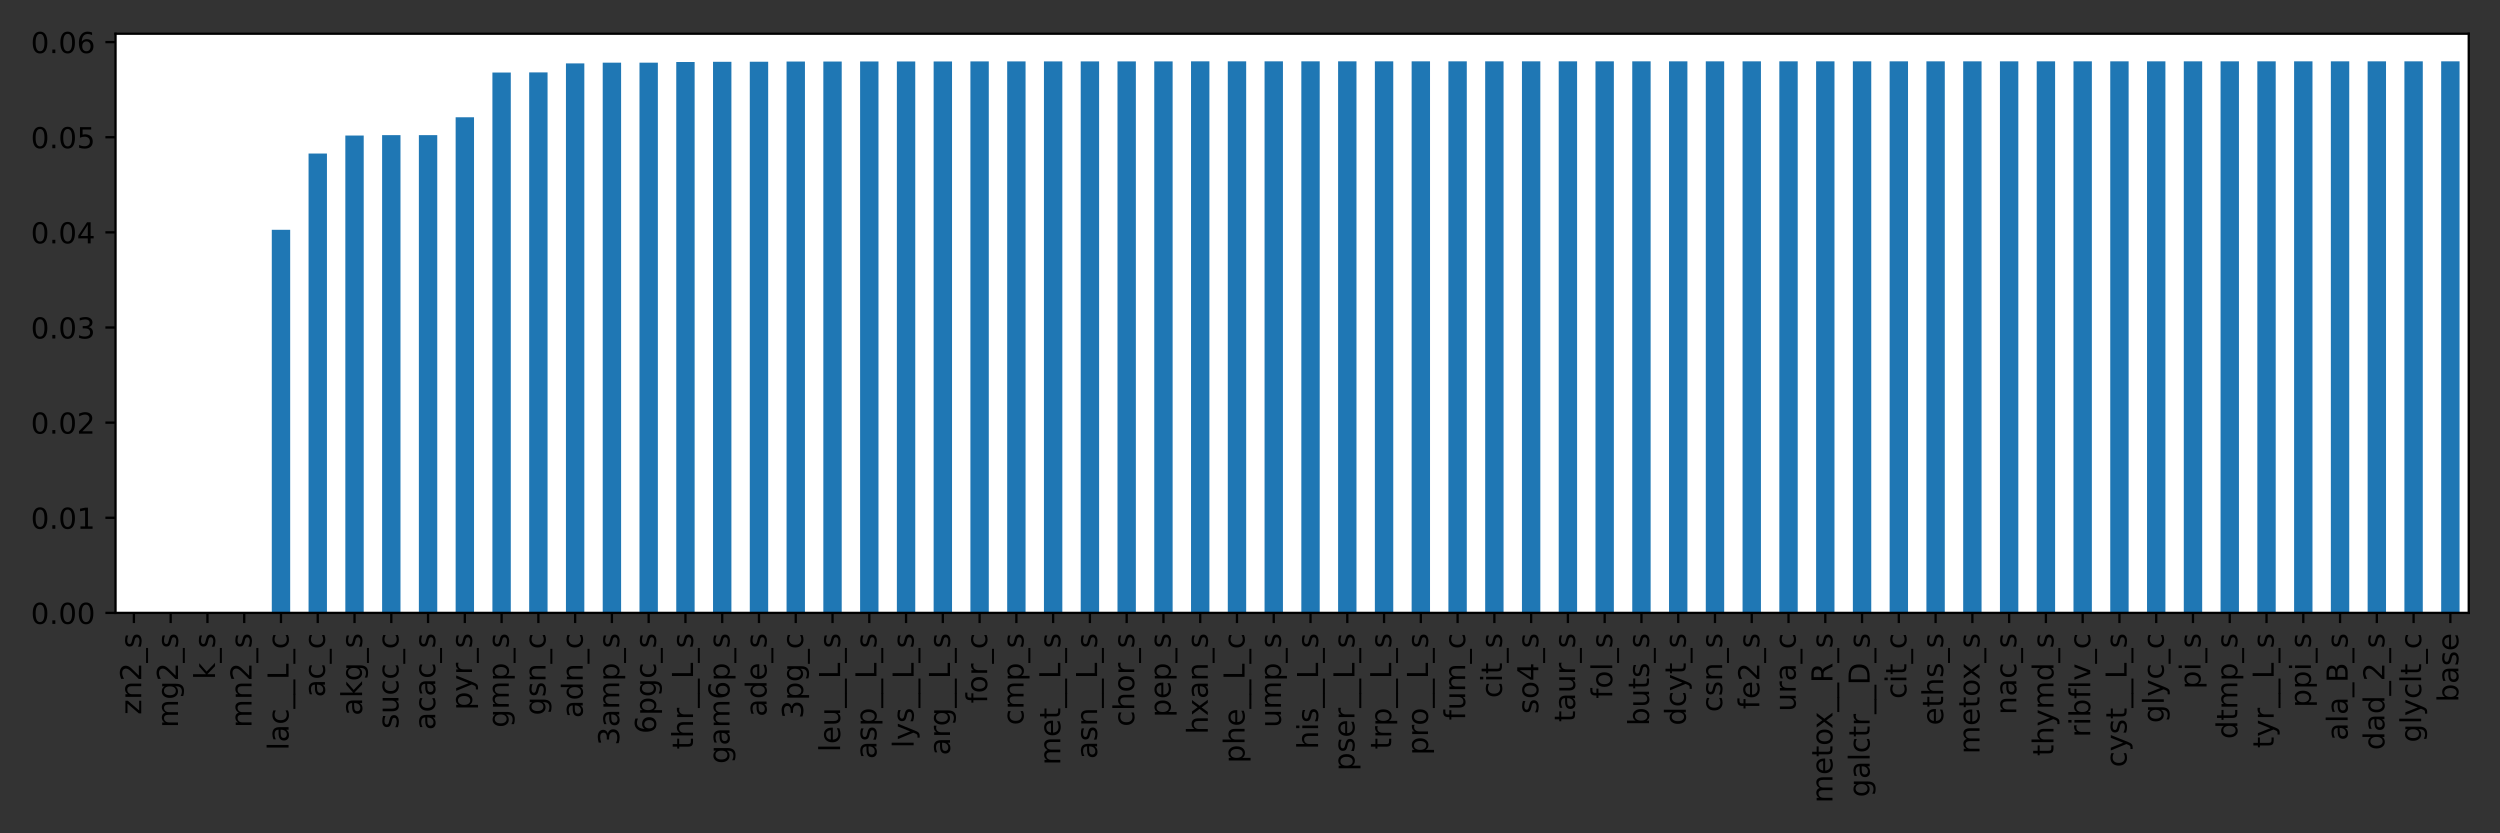 <?xml version="1.0" encoding="utf-8" standalone="no"?>
<!DOCTYPE svg PUBLIC "-//W3C//DTD SVG 1.1//EN"
  "http://www.w3.org/Graphics/SVG/1.1/DTD/svg11.dtd">
<!-- Created with matplotlib (https://matplotlib.org/) -->
<svg height="288pt" version="1.1" viewBox="0 0 864 288" width="864pt" xmlns="http://www.w3.org/2000/svg" xmlns:xlink="http://www.w3.org/1999/xlink">
 <rect x="0" y="0" width="864" height="288" fill="#333333" stroke="none"/>
 <defs>
  <style type="text/css">*{stroke-linecap:butt;stroke-linejoin:round;}</style>
 </defs>
 <g id="figure_1">
  <g id="patch_1">
   <path d="M 0 288 
L 864 288 
L 864 0 
L 0 0 
z
" style="fill:none;"/>
  </g>
  <g id="axes_1">
   <g id="patch_2">
    <path d="M 39.925 211.825 
L 853.2 211.825 
L 853.2 11.659 
L 39.925 11.659 
z
" style="fill:#ffffff;"/>
   </g>
   <g id="patch_3">
    <path clip-path="url(#pdc9f71911b)" d="M 43.102 211.825 
L 49.456 211.825 
L 49.456 211.825 
L 43.102 211.825 
z
" style="fill:#1f77b4;"/>
   </g>
   <g id="patch_4">
    <path clip-path="url(#pdc9f71911b)" d="M 55.809 211.825 
L 62.163 211.825 
L 62.163 211.825 
L 55.809 211.825 
z
" style="fill:#1f77b4;"/>
   </g>
   <g id="patch_5">
    <path clip-path="url(#pdc9f71911b)" d="M 68.517 211.825 
L 74.87 211.825 
L 74.87 211.825 
L 68.517 211.825 
z
" style="fill:#1f77b4;"/>
   </g>
   <g id="patch_6">
    <path clip-path="url(#pdc9f71911b)" d="M 81.224 211.825 
L 87.578 211.825 
L 87.578 211.825 
L 81.224 211.825 
z
" style="fill:#1f77b4;"/>
   </g>
   <g id="patch_7">
    <path clip-path="url(#pdc9f71911b)" d="M 93.932 211.825 
L 100.285 211.825 
L 100.285 79.425 
L 93.932 79.425 
z
" style="fill:#1f77b4;"/>
   </g>
   <g id="patch_8">
    <path clip-path="url(#pdc9f71911b)" d="M 106.639 211.825 
L 112.993 211.825 
L 112.993 53.049 
L 106.639 53.049 
z
" style="fill:#1f77b4;"/>
   </g>
   <g id="patch_9">
    <path clip-path="url(#pdc9f71911b)" d="M 119.346 211.825 
L 125.7 211.825 
L 125.7 46.843 
L 119.346 46.843 
z
" style="fill:#1f77b4;"/>
   </g>
   <g id="patch_10">
    <path clip-path="url(#pdc9f71911b)" d="M 132.054 211.825 
L 138.408 211.825 
L 138.408 46.702 
L 132.054 46.702 
z
" style="fill:#1f77b4;"/>
   </g>
   <g id="patch_11">
    <path clip-path="url(#pdc9f71911b)" d="M 144.761 211.825 
L 151.115 211.825 
L 151.115 46.7 
L 144.761 46.7 
z
" style="fill:#1f77b4;"/>
   </g>
   <g id="patch_12">
    <path clip-path="url(#pdc9f71911b)" d="M 157.469 211.825 
L 163.822 211.825 
L 163.822 40.531 
L 157.469 40.531 
z
" style="fill:#1f77b4;"/>
   </g>
   <g id="patch_13">
    <path clip-path="url(#pdc9f71911b)" d="M 170.176 211.825 
L 176.53 211.825 
L 176.53 25.069 
L 170.176 25.069 
z
" style="fill:#1f77b4;"/>
   </g>
   <g id="patch_14">
    <path clip-path="url(#pdc9f71911b)" d="M 182.883 211.825 
L 189.237 211.825 
L 189.237 25.016 
L 182.883 25.016 
z
" style="fill:#1f77b4;"/>
   </g>
   <g id="patch_15">
    <path clip-path="url(#pdc9f71911b)" d="M 195.591 211.825 
L 201.945 211.825 
L 201.945 21.901 
L 195.591 21.901 
z
" style="fill:#1f77b4;"/>
   </g>
   <g id="patch_16">
    <path clip-path="url(#pdc9f71911b)" d="M 208.298 211.825 
L 214.652 211.825 
L 214.652 21.668 
L 208.298 21.668 
z
" style="fill:#1f77b4;"/>
   </g>
   <g id="patch_17">
    <path clip-path="url(#pdc9f71911b)" d="M 221.006 211.825 
L 227.359 211.825 
L 227.359 21.665 
L 221.006 21.665 
z
" style="fill:#1f77b4;"/>
   </g>
   <g id="patch_18">
    <path clip-path="url(#pdc9f71911b)" d="M 233.713 211.825 
L 240.067 211.825 
L 240.067 21.417 
L 233.713 21.417 
z
" style="fill:#1f77b4;"/>
   </g>
   <g id="patch_19">
    <path clip-path="url(#pdc9f71911b)" d="M 246.421 211.825 
L 252.774 211.825 
L 252.774 21.359 
L 246.421 21.359 
z
" style="fill:#1f77b4;"/>
   </g>
   <g id="patch_20">
    <path clip-path="url(#pdc9f71911b)" d="M 259.128 211.825 
L 265.482 211.825 
L 265.482 21.334 
L 259.128 21.334 
z
" style="fill:#1f77b4;"/>
   </g>
   <g id="patch_21">
    <path clip-path="url(#pdc9f71911b)" d="M 271.835 211.825 
L 278.189 211.825 
L 278.189 21.274 
L 271.835 21.274 
z
" style="fill:#1f77b4;"/>
   </g>
   <g id="patch_22">
    <path clip-path="url(#pdc9f71911b)" d="M 284.543 211.825 
L 290.897 211.825 
L 290.897 21.259 
L 284.543 21.259 
z
" style="fill:#1f77b4;"/>
   </g>
   <g id="patch_23">
    <path clip-path="url(#pdc9f71911b)" d="M 297.25 211.825 
L 303.604 211.825 
L 303.604 21.251 
L 297.25 21.251 
z
" style="fill:#1f77b4;"/>
   </g>
   <g id="patch_24">
    <path clip-path="url(#pdc9f71911b)" d="M 309.958 211.825 
L 316.311 211.825 
L 316.311 21.246 
L 309.958 21.246 
z
" style="fill:#1f77b4;"/>
   </g>
   <g id="patch_25">
    <path clip-path="url(#pdc9f71911b)" d="M 322.665 211.825 
L 329.019 211.825 
L 329.019 21.239 
L 322.665 21.239 
z
" style="fill:#1f77b4;"/>
   </g>
   <g id="patch_26">
    <path clip-path="url(#pdc9f71911b)" d="M 335.373 211.825 
L 341.726 211.825 
L 341.726 21.226 
L 335.373 21.226 
z
" style="fill:#1f77b4;"/>
   </g>
   <g id="patch_27">
    <path clip-path="url(#pdc9f71911b)" d="M 348.08 211.825 
L 354.434 211.825 
L 354.434 21.224 
L 348.08 21.224 
z
" style="fill:#1f77b4;"/>
   </g>
   <g id="patch_28">
    <path clip-path="url(#pdc9f71911b)" d="M 360.787 211.825 
L 367.141 211.825 
L 367.141 21.216 
L 360.787 21.216 
z
" style="fill:#1f77b4;"/>
   </g>
   <g id="patch_29">
    <path clip-path="url(#pdc9f71911b)" d="M 373.495 211.825 
L 379.849 211.825 
L 379.849 21.211 
L 373.495 21.211 
z
" style="fill:#1f77b4;"/>
   </g>
   <g id="patch_30">
    <path clip-path="url(#pdc9f71911b)" d="M 386.202 211.825 
L 392.556 211.825 
L 392.556 21.208 
L 386.202 21.208 
z
" style="fill:#1f77b4;"/>
   </g>
   <g id="patch_31">
    <path clip-path="url(#pdc9f71911b)" d="M 398.91 211.825 
L 405.263 211.825 
L 405.263 21.208 
L 398.91 21.208 
z
" style="fill:#1f77b4;"/>
   </g>
   <g id="patch_32">
    <path clip-path="url(#pdc9f71911b)" d="M 411.617 211.825 
L 417.971 211.825 
L 417.971 21.203 
L 411.617 21.203 
z
" style="fill:#1f77b4;"/>
   </g>
   <g id="patch_33">
    <path clip-path="url(#pdc9f71911b)" d="M 424.325 211.825 
L 430.678 211.825 
L 430.678 21.203 
L 424.325 21.203 
z
" style="fill:#1f77b4;"/>
   </g>
   <g id="patch_34">
    <path clip-path="url(#pdc9f71911b)" d="M 437.032 211.825 
L 443.386 211.825 
L 443.386 21.203 
L 437.032 21.203 
z
" style="fill:#1f77b4;"/>
   </g>
   <g id="patch_35">
    <path clip-path="url(#pdc9f71911b)" d="M 449.739 211.825 
L 456.093 211.825 
L 456.093 21.201 
L 449.739 21.201 
z
" style="fill:#1f77b4;"/>
   </g>
   <g id="patch_36">
    <path clip-path="url(#pdc9f71911b)" d="M 462.447 211.825 
L 468.8 211.825 
L 468.8 21.198 
L 462.447 21.198 
z
" style="fill:#1f77b4;"/>
   </g>
   <g id="patch_37">
    <path clip-path="url(#pdc9f71911b)" d="M 475.154 211.825 
L 481.508 211.825 
L 481.508 21.196 
L 475.154 21.196 
z
" style="fill:#1f77b4;"/>
   </g>
   <g id="patch_38">
    <path clip-path="url(#pdc9f71911b)" d="M 487.862 211.825 
L 494.215 211.825 
L 494.215 21.193 
L 487.862 21.193 
z
" style="fill:#1f77b4;"/>
   </g>
   <g id="patch_39">
    <path clip-path="url(#pdc9f71911b)" d="M 500.569 211.825 
L 506.923 211.825 
L 506.923 21.193 
L 500.569 21.193 
z
" style="fill:#1f77b4;"/>
   </g>
   <g id="patch_40">
    <path clip-path="url(#pdc9f71911b)" d="M 513.276 211.825 
L 519.63 211.825 
L 519.63 21.191 
L 513.276 21.191 
z
" style="fill:#1f77b4;"/>
   </g>
   <g id="patch_41">
    <path clip-path="url(#pdc9f71911b)" d="M 525.984 211.825 
L 532.338 211.825 
L 532.338 21.191 
L 525.984 21.191 
z
" style="fill:#1f77b4;"/>
   </g>
   <g id="patch_42">
    <path clip-path="url(#pdc9f71911b)" d="M 538.691 211.825 
L 545.045 211.825 
L 545.045 21.191 
L 538.691 21.191 
z
" style="fill:#1f77b4;"/>
   </g>
   <g id="patch_43">
    <path clip-path="url(#pdc9f71911b)" d="M 551.399 211.825 
L 557.752 211.825 
L 557.752 21.191 
L 551.399 21.191 
z
" style="fill:#1f77b4;"/>
   </g>
   <g id="patch_44">
    <path clip-path="url(#pdc9f71911b)" d="M 564.106 211.825 
L 570.46 211.825 
L 570.46 21.191 
L 564.106 21.191 
z
" style="fill:#1f77b4;"/>
   </g>
   <g id="patch_45">
    <path clip-path="url(#pdc9f71911b)" d="M 576.814 211.825 
L 583.167 211.825 
L 583.167 21.191 
L 576.814 21.191 
z
" style="fill:#1f77b4;"/>
   </g>
   <g id="patch_46">
    <path clip-path="url(#pdc9f71911b)" d="M 589.521 211.825 
L 595.875 211.825 
L 595.875 21.191 
L 589.521 21.191 
z
" style="fill:#1f77b4;"/>
   </g>
   <g id="patch_47">
    <path clip-path="url(#pdc9f71911b)" d="M 602.228 211.825 
L 608.582 211.825 
L 608.582 21.191 
L 602.228 21.191 
z
" style="fill:#1f77b4;"/>
   </g>
   <g id="patch_48">
    <path clip-path="url(#pdc9f71911b)" d="M 614.936 211.825 
L 621.29 211.825 
L 621.29 21.191 
L 614.936 21.191 
z
" style="fill:#1f77b4;"/>
   </g>
   <g id="patch_49">
    <path clip-path="url(#pdc9f71911b)" d="M 627.643 211.825 
L 633.997 211.825 
L 633.997 21.191 
L 627.643 21.191 
z
" style="fill:#1f77b4;"/>
   </g>
   <g id="patch_50">
    <path clip-path="url(#pdc9f71911b)" d="M 640.351 211.825 
L 646.704 211.825 
L 646.704 21.191 
L 640.351 21.191 
z
" style="fill:#1f77b4;"/>
   </g>
   <g id="patch_51">
    <path clip-path="url(#pdc9f71911b)" d="M 653.058 211.825 
L 659.412 211.825 
L 659.412 21.191 
L 653.058 21.191 
z
" style="fill:#1f77b4;"/>
   </g>
   <g id="patch_52">
    <path clip-path="url(#pdc9f71911b)" d="M 665.766 211.825 
L 672.119 211.825 
L 672.119 21.191 
L 665.766 21.191 
z
" style="fill:#1f77b4;"/>
   </g>
   <g id="patch_53">
    <path clip-path="url(#pdc9f71911b)" d="M 678.473 211.825 
L 684.827 211.825 
L 684.827 21.191 
L 678.473 21.191 
z
" style="fill:#1f77b4;"/>
   </g>
   <g id="patch_54">
    <path clip-path="url(#pdc9f71911b)" d="M 691.18 211.825 
L 697.534 211.825 
L 697.534 21.191 
L 691.18 21.191 
z
" style="fill:#1f77b4;"/>
   </g>
   <g id="patch_55">
    <path clip-path="url(#pdc9f71911b)" d="M 703.888 211.825 
L 710.242 211.825 
L 710.242 21.191 
L 703.888 21.191 
z
" style="fill:#1f77b4;"/>
   </g>
   <g id="patch_56">
    <path clip-path="url(#pdc9f71911b)" d="M 716.595 211.825 
L 722.949 211.825 
L 722.949 21.191 
L 716.595 21.191 
z
" style="fill:#1f77b4;"/>
   </g>
   <g id="patch_57">
    <path clip-path="url(#pdc9f71911b)" d="M 729.303 211.825 
L 735.656 211.825 
L 735.656 21.191 
L 729.303 21.191 
z
" style="fill:#1f77b4;"/>
   </g>
   <g id="patch_58">
    <path clip-path="url(#pdc9f71911b)" d="M 742.01 211.825 
L 748.364 211.825 
L 748.364 21.191 
L 742.01 21.191 
z
" style="fill:#1f77b4;"/>
   </g>
   <g id="patch_59">
    <path clip-path="url(#pdc9f71911b)" d="M 754.717 211.825 
L 761.071 211.825 
L 761.071 21.191 
L 754.717 21.191 
z
" style="fill:#1f77b4;"/>
   </g>
   <g id="patch_60">
    <path clip-path="url(#pdc9f71911b)" d="M 767.425 211.825 
L 773.779 211.825 
L 773.779 21.191 
L 767.425 21.191 
z
" style="fill:#1f77b4;"/>
   </g>
   <g id="patch_61">
    <path clip-path="url(#pdc9f71911b)" d="M 780.132 211.825 
L 786.486 211.825 
L 786.486 21.191 
L 780.132 21.191 
z
" style="fill:#1f77b4;"/>
   </g>
   <g id="patch_62">
    <path clip-path="url(#pdc9f71911b)" d="M 792.84 211.825 
L 799.193 211.825 
L 799.193 21.191 
L 792.84 21.191 
z
" style="fill:#1f77b4;"/>
   </g>
   <g id="patch_63">
    <path clip-path="url(#pdc9f71911b)" d="M 805.547 211.825 
L 811.901 211.825 
L 811.901 21.191 
L 805.547 21.191 
z
" style="fill:#1f77b4;"/>
   </g>
   <g id="patch_64">
    <path clip-path="url(#pdc9f71911b)" d="M 818.255 211.825 
L 824.608 211.825 
L 824.608 21.191 
L 818.255 21.191 
z
" style="fill:#1f77b4;"/>
   </g>
   <g id="patch_65">
    <path clip-path="url(#pdc9f71911b)" d="M 830.962 211.825 
L 837.316 211.825 
L 837.316 21.191 
L 830.962 21.191 
z
" style="fill:#1f77b4;"/>
   </g>
   <g id="patch_66">
    <path clip-path="url(#pdc9f71911b)" d="M 843.669 211.825 
L 850.023 211.825 
L 850.023 21.191 
L 843.669 21.191 
z
" style="fill:#1f77b4;"/>
   </g>
   <g id="matplotlib.axis_1">
    <g id="xtick_1">
     <g id="line2d_1">
      <defs>
       <path d="M 0 0 
L 0 3.5 
" id="m7805583137" style="stroke:#000000;stroke-width:0.8;"/>
      </defs>
      <g>
       <use style="stroke:#000000;stroke-width:0.8;" x="46.279" xlink:href="#m7805583137" y="211.825"/>
      </g>
     </g>
     <g id="text_1">
      <!-- zn2_s -->
      <g transform="translate(48.811 246.983)rotate(-90)scale(0.1 -0.1)">
       <defs>
        <path d="M 5.516 54.688 
L 48.188 54.688 
L 48.188 46.484 
L 14.406 7.172 
L 48.188 7.172 
L 48.188 0 
L 4.297 0 
L 4.297 8.203 
L 38.094 47.516 
L 5.516 47.516 
z
" id="DejaVuSans-122"/>
        <path d="M 54.891 33.016 
L 54.891 0 
L 45.906 0 
L 45.906 32.719 
Q 45.906 40.484 42.875 44.328 
Q 39.844 48.188 33.797 48.188 
Q 26.516 48.188 22.312 43.547 
Q 18.109 38.922 18.109 30.906 
L 18.109 0 
L 9.078 0 
L 9.078 54.688 
L 18.109 54.688 
L 18.109 46.188 
Q 21.344 51.125 25.703 53.562 
Q 30.078 56 35.797 56 
Q 45.219 56 50.047 50.172 
Q 54.891 44.344 54.891 33.016 
z
" id="DejaVuSans-110"/>
        <path d="M 19.188 8.297 
L 53.609 8.297 
L 53.609 0 
L 7.328 0 
L 7.328 8.297 
Q 12.938 14.109 22.625 23.891 
Q 32.328 33.688 34.812 36.531 
Q 39.547 41.844 41.422 45.531 
Q 43.312 49.219 43.312 52.781 
Q 43.312 58.594 39.234 62.25 
Q 35.156 65.922 28.609 65.922 
Q 23.969 65.922 18.812 64.312 
Q 13.672 62.703 7.812 59.422 
L 7.812 69.391 
Q 13.766 71.781 18.938 73 
Q 24.125 74.219 28.422 74.219 
Q 39.75 74.219 46.484 68.547 
Q 53.219 62.891 53.219 53.422 
Q 53.219 48.922 51.531 44.891 
Q 49.859 40.875 45.406 35.406 
Q 44.188 33.984 37.641 27.219 
Q 31.109 20.453 19.188 8.297 
z
" id="DejaVuSans-50"/>
        <path d="M 50.984 -16.609 
L 50.984 -23.578 
L -0.984 -23.578 
L -0.984 -16.609 
z
" id="DejaVuSans-95"/>
        <path d="M 44.281 53.078 
L 44.281 44.578 
Q 40.484 46.531 36.375 47.5 
Q 32.281 48.484 27.875 48.484 
Q 21.188 48.484 17.844 46.438 
Q 14.5 44.391 14.5 40.281 
Q 14.5 37.156 16.891 35.375 
Q 19.281 33.594 26.516 31.984 
L 29.594 31.297 
Q 39.156 29.25 43.188 25.516 
Q 47.219 21.781 47.219 15.094 
Q 47.219 7.469 41.188 3.016 
Q 35.156 -1.422 24.609 -1.422 
Q 20.219 -1.422 15.453 -0.562 
Q 10.688 0.297 5.422 2 
L 5.422 11.281 
Q 10.406 8.688 15.234 7.391 
Q 20.062 6.109 24.812 6.109 
Q 31.156 6.109 34.562 8.281 
Q 37.984 10.453 37.984 14.406 
Q 37.984 18.062 35.516 20.016 
Q 33.062 21.969 24.703 23.781 
L 21.578 24.516 
Q 13.234 26.266 9.516 29.906 
Q 5.812 33.547 5.812 39.891 
Q 5.812 47.609 11.281 51.797 
Q 16.75 56 26.812 56 
Q 31.781 56 36.172 55.266 
Q 40.578 54.547 44.281 53.078 
z
" id="DejaVuSans-115"/>
       </defs>
       <use xlink:href="#DejaVuSans-122"/>
       <use x="52.49" xlink:href="#DejaVuSans-110"/>
       <use x="115.869" xlink:href="#DejaVuSans-50"/>
       <use x="179.492" xlink:href="#DejaVuSans-95"/>
       <use x="229.492" xlink:href="#DejaVuSans-115"/>
      </g>
     </g>
    </g>
    <g id="xtick_2">
     <g id="line2d_2">
      <g>
       <use style="stroke:#000000;stroke-width:0.8;" x="58.986" xlink:href="#m7805583137" y="211.825"/>
      </g>
     </g>
     <g id="text_2">
      <!-- mg2_s -->
      <g transform="translate(61.518 251.486)rotate(-90)scale(0.1 -0.1)">
       <defs>
        <path d="M 52 44.188 
Q 55.375 50.25 60.062 53.125 
Q 64.75 56 71.094 56 
Q 79.641 56 84.281 50.016 
Q 88.922 44.047 88.922 33.016 
L 88.922 0 
L 79.891 0 
L 79.891 32.719 
Q 79.891 40.578 77.094 44.375 
Q 74.312 48.188 68.609 48.188 
Q 61.625 48.188 57.562 43.547 
Q 53.516 38.922 53.516 30.906 
L 53.516 0 
L 44.484 0 
L 44.484 32.719 
Q 44.484 40.625 41.703 44.406 
Q 38.922 48.188 33.109 48.188 
Q 26.219 48.188 22.156 43.531 
Q 18.109 38.875 18.109 30.906 
L 18.109 0 
L 9.078 0 
L 9.078 54.688 
L 18.109 54.688 
L 18.109 46.188 
Q 21.188 51.219 25.484 53.609 
Q 29.781 56 35.688 56 
Q 41.656 56 45.828 52.969 
Q 50 49.953 52 44.188 
z
" id="DejaVuSans-109"/>
        <path d="M 45.406 27.984 
Q 45.406 37.75 41.375 43.109 
Q 37.359 48.484 30.078 48.484 
Q 22.859 48.484 18.828 43.109 
Q 14.797 37.75 14.797 27.984 
Q 14.797 18.266 18.828 12.891 
Q 22.859 7.516 30.078 7.516 
Q 37.359 7.516 41.375 12.891 
Q 45.406 18.266 45.406 27.984 
z
M 54.391 6.781 
Q 54.391 -7.172 48.188 -13.984 
Q 42 -20.797 29.203 -20.797 
Q 24.469 -20.797 20.266 -20.094 
Q 16.062 -19.391 12.109 -17.922 
L 12.109 -9.188 
Q 16.062 -11.328 19.922 -12.344 
Q 23.781 -13.375 27.781 -13.375 
Q 36.625 -13.375 41.016 -8.766 
Q 45.406 -4.156 45.406 5.172 
L 45.406 9.625 
Q 42.625 4.781 38.281 2.391 
Q 33.938 0 27.875 0 
Q 17.828 0 11.672 7.656 
Q 5.516 15.328 5.516 27.984 
Q 5.516 40.672 11.672 48.328 
Q 17.828 56 27.875 56 
Q 33.938 56 38.281 53.609 
Q 42.625 51.219 45.406 46.391 
L 45.406 54.688 
L 54.391 54.688 
z
" id="DejaVuSans-103"/>
       </defs>
       <use xlink:href="#DejaVuSans-109"/>
       <use x="97.412" xlink:href="#DejaVuSans-103"/>
       <use x="160.889" xlink:href="#DejaVuSans-50"/>
       <use x="224.512" xlink:href="#DejaVuSans-95"/>
       <use x="274.512" xlink:href="#DejaVuSans-115"/>
      </g>
     </g>
    </g>
    <g id="xtick_3">
     <g id="line2d_3">
      <g>
       <use style="stroke:#000000;stroke-width:0.8;" x="71.694" xlink:href="#m7805583137" y="211.825"/>
      </g>
     </g>
     <g id="text_3">
      <!-- k_s -->
      <g transform="translate(74.314 234.825)rotate(-90)scale(0.1 -0.1)">
       <defs>
        <path d="M 9.078 75.984 
L 18.109 75.984 
L 18.109 31.109 
L 44.922 54.688 
L 56.391 54.688 
L 27.391 29.109 
L 57.625 0 
L 45.906 0 
L 18.109 26.703 
L 18.109 0 
L 9.078 0 
z
" id="DejaVuSans-107"/>
       </defs>
       <use xlink:href="#DejaVuSans-107"/>
       <use x="57.91" xlink:href="#DejaVuSans-95"/>
       <use x="107.91" xlink:href="#DejaVuSans-115"/>
      </g>
     </g>
    </g>
    <g id="xtick_4">
     <g id="line2d_4">
      <g>
       <use style="stroke:#000000;stroke-width:0.8;" x="84.401" xlink:href="#m7805583137" y="211.825"/>
      </g>
     </g>
     <g id="text_4">
      <!-- mn2_s -->
      <g transform="translate(86.933 251.475)rotate(-90)scale(0.1 -0.1)">
       <use xlink:href="#DejaVuSans-109"/>
       <use x="97.412" xlink:href="#DejaVuSans-110"/>
       <use x="160.791" xlink:href="#DejaVuSans-50"/>
       <use x="224.414" xlink:href="#DejaVuSans-95"/>
       <use x="274.414" xlink:href="#DejaVuSans-115"/>
      </g>
     </g>
    </g>
    <g id="xtick_5">
     <g id="line2d_5">
      <g>
       <use style="stroke:#000000;stroke-width:0.8;" x="97.108" xlink:href="#m7805583137" y="211.825"/>
      </g>
     </g>
     <g id="text_5">
      <!-- lac__L_c -->
      <g transform="translate(99.729 259.3)rotate(-90)scale(0.1 -0.1)">
       <defs>
        <path d="M 9.422 75.984 
L 18.406 75.984 
L 18.406 0 
L 9.422 0 
z
" id="DejaVuSans-108"/>
        <path d="M 34.281 27.484 
Q 23.391 27.484 19.188 25 
Q 14.984 22.516 14.984 16.5 
Q 14.984 11.719 18.141 8.906 
Q 21.297 6.109 26.703 6.109 
Q 34.188 6.109 38.703 11.406 
Q 43.219 16.703 43.219 25.484 
L 43.219 27.484 
z
M 52.203 31.203 
L 52.203 0 
L 43.219 0 
L 43.219 8.297 
Q 40.141 3.328 35.547 0.953 
Q 30.953 -1.422 24.312 -1.422 
Q 15.922 -1.422 10.953 3.297 
Q 6 8.016 6 15.922 
Q 6 25.141 12.172 29.828 
Q 18.359 34.516 30.609 34.516 
L 43.219 34.516 
L 43.219 35.406 
Q 43.219 41.609 39.141 45 
Q 35.062 48.391 27.688 48.391 
Q 23 48.391 18.547 47.266 
Q 14.109 46.141 10.016 43.891 
L 10.016 52.203 
Q 14.938 54.109 19.578 55.047 
Q 24.219 56 28.609 56 
Q 40.484 56 46.344 49.844 
Q 52.203 43.703 52.203 31.203 
z
" id="DejaVuSans-97"/>
        <path d="M 48.781 52.594 
L 48.781 44.188 
Q 44.969 46.297 41.141 47.344 
Q 37.312 48.391 33.406 48.391 
Q 24.656 48.391 19.812 42.844 
Q 14.984 37.312 14.984 27.297 
Q 14.984 17.281 19.812 11.734 
Q 24.656 6.203 33.406 6.203 
Q 37.312 6.203 41.141 7.25 
Q 44.969 8.297 48.781 10.406 
L 48.781 2.094 
Q 45.016 0.344 40.984 -0.531 
Q 36.969 -1.422 32.422 -1.422 
Q 20.062 -1.422 12.781 6.344 
Q 5.516 14.109 5.516 27.297 
Q 5.516 40.672 12.859 48.328 
Q 20.219 56 33.016 56 
Q 37.156 56 41.109 55.141 
Q 45.062 54.297 48.781 52.594 
z
" id="DejaVuSans-99"/>
        <path d="M 9.812 72.906 
L 19.672 72.906 
L 19.672 8.297 
L 55.172 8.297 
L 55.172 0 
L 9.812 0 
z
" id="DejaVuSans-76"/>
       </defs>
       <use xlink:href="#DejaVuSans-108"/>
       <use x="27.783" xlink:href="#DejaVuSans-97"/>
       <use x="89.062" xlink:href="#DejaVuSans-99"/>
       <use x="144.043" xlink:href="#DejaVuSans-95"/>
       <use x="194.043" xlink:href="#DejaVuSans-95"/>
       <use x="244.043" xlink:href="#DejaVuSans-76"/>
       <use x="299.756" xlink:href="#DejaVuSans-95"/>
       <use x="349.756" xlink:href="#DejaVuSans-99"/>
      </g>
     </g>
    </g>
    <g id="xtick_6">
     <g id="line2d_6">
      <g>
       <use style="stroke:#000000;stroke-width:0.8;" x="109.816" xlink:href="#m7805583137" y="211.825"/>
      </g>
     </g>
     <g id="text_6">
      <!-- ac_c -->
      <g transform="translate(112.297 240.95)rotate(-90)scale(0.1 -0.1)">
       <use xlink:href="#DejaVuSans-97"/>
       <use x="61.279" xlink:href="#DejaVuSans-99"/>
       <use x="116.26" xlink:href="#DejaVuSans-95"/>
       <use x="166.26" xlink:href="#DejaVuSans-99"/>
      </g>
     </g>
    </g>
    <g id="xtick_7">
     <g id="line2d_7">
      <g>
       <use style="stroke:#000000;stroke-width:0.8;" x="122.523" xlink:href="#m7805583137" y="211.825"/>
      </g>
     </g>
     <g id="text_7">
      <!-- akg_s -->
      <g transform="translate(125.144 247.302)rotate(-90)scale(0.1 -0.1)">
       <use xlink:href="#DejaVuSans-97"/>
       <use x="61.279" xlink:href="#DejaVuSans-107"/>
       <use x="119.189" xlink:href="#DejaVuSans-103"/>
       <use x="182.666" xlink:href="#DejaVuSans-95"/>
       <use x="232.666" xlink:href="#DejaVuSans-115"/>
      </g>
     </g>
    </g>
    <g id="xtick_8">
     <g id="line2d_8">
      <g>
       <use style="stroke:#000000;stroke-width:0.8;" x="135.231" xlink:href="#m7805583137" y="211.825"/>
      </g>
     </g>
     <g id="text_8">
      <!-- succ_c -->
      <g transform="translate(137.712 251.867)rotate(-90)scale(0.1 -0.1)">
       <defs>
        <path d="M 8.5 21.578 
L 8.5 54.688 
L 17.484 54.688 
L 17.484 21.922 
Q 17.484 14.156 20.5 10.266 
Q 23.531 6.391 29.594 6.391 
Q 36.859 6.391 41.078 11.031 
Q 45.312 15.672 45.312 23.688 
L 45.312 54.688 
L 54.297 54.688 
L 54.297 0 
L 45.312 0 
L 45.312 8.406 
Q 42.047 3.422 37.719 1 
Q 33.406 -1.422 27.688 -1.422 
Q 18.266 -1.422 13.375 4.438 
Q 8.5 10.297 8.5 21.578 
z
M 31.109 56 
z
" id="DejaVuSans-117"/>
       </defs>
       <use xlink:href="#DejaVuSans-115"/>
       <use x="52.1" xlink:href="#DejaVuSans-117"/>
       <use x="115.479" xlink:href="#DejaVuSans-99"/>
       <use x="170.459" xlink:href="#DejaVuSans-99"/>
       <use x="225.439" xlink:href="#DejaVuSans-95"/>
       <use x="275.439" xlink:href="#DejaVuSans-99"/>
      </g>
     </g>
    </g>
    <g id="xtick_9">
     <g id="line2d_9">
      <g>
       <use style="stroke:#000000;stroke-width:0.8;" x="147.938" xlink:href="#m7805583137" y="211.825"/>
      </g>
     </g>
     <g id="text_9">
      <!-- acac_s -->
      <g transform="translate(150.419 252.287)rotate(-90)scale(0.1 -0.1)">
       <use xlink:href="#DejaVuSans-97"/>
       <use x="61.279" xlink:href="#DejaVuSans-99"/>
       <use x="116.26" xlink:href="#DejaVuSans-97"/>
       <use x="177.539" xlink:href="#DejaVuSans-99"/>
       <use x="232.52" xlink:href="#DejaVuSans-95"/>
       <use x="282.52" xlink:href="#DejaVuSans-115"/>
      </g>
     </g>
    </g>
    <g id="xtick_10">
     <g id="line2d_10">
      <g>
       <use style="stroke:#000000;stroke-width:0.8;" x="160.646" xlink:href="#m7805583137" y="211.825"/>
      </g>
     </g>
     <g id="text_10">
      <!-- pyr_s -->
      <g transform="translate(163.127 245.412)rotate(-90)scale(0.1 -0.1)">
       <defs>
        <path d="M 18.109 8.203 
L 18.109 -20.797 
L 9.078 -20.797 
L 9.078 54.688 
L 18.109 54.688 
L 18.109 46.391 
Q 20.953 51.266 25.266 53.625 
Q 29.594 56 35.594 56 
Q 45.562 56 51.781 48.094 
Q 58.016 40.188 58.016 27.297 
Q 58.016 14.406 51.781 6.484 
Q 45.562 -1.422 35.594 -1.422 
Q 29.594 -1.422 25.266 0.953 
Q 20.953 3.328 18.109 8.203 
z
M 48.688 27.297 
Q 48.688 37.203 44.609 42.844 
Q 40.531 48.484 33.406 48.484 
Q 26.266 48.484 22.188 42.844 
Q 18.109 37.203 18.109 27.297 
Q 18.109 17.391 22.188 11.75 
Q 26.266 6.109 33.406 6.109 
Q 40.531 6.109 44.609 11.75 
Q 48.688 17.391 48.688 27.297 
z
" id="DejaVuSans-112"/>
        <path d="M 32.172 -5.078 
Q 28.375 -14.844 24.75 -17.812 
Q 21.141 -20.797 15.094 -20.797 
L 7.906 -20.797 
L 7.906 -13.281 
L 13.188 -13.281 
Q 16.891 -13.281 18.938 -11.516 
Q 21 -9.766 23.484 -3.219 
L 25.094 0.875 
L 2.984 54.688 
L 12.5 54.688 
L 29.594 11.922 
L 46.688 54.688 
L 56.203 54.688 
z
" id="DejaVuSans-121"/>
        <path d="M 41.109 46.297 
Q 39.594 47.172 37.812 47.578 
Q 36.031 48 33.891 48 
Q 26.266 48 22.188 43.047 
Q 18.109 38.094 18.109 28.812 
L 18.109 0 
L 9.078 0 
L 9.078 54.688 
L 18.109 54.688 
L 18.109 46.188 
Q 20.953 51.172 25.484 53.578 
Q 30.031 56 36.531 56 
Q 37.453 56 38.578 55.875 
Q 39.703 55.766 41.062 55.516 
z
" id="DejaVuSans-114"/>
       </defs>
       <use xlink:href="#DejaVuSans-112"/>
       <use x="63.477" xlink:href="#DejaVuSans-121"/>
       <use x="122.656" xlink:href="#DejaVuSans-114"/>
       <use x="163.77" xlink:href="#DejaVuSans-95"/>
       <use x="213.77" xlink:href="#DejaVuSans-115"/>
      </g>
     </g>
    </g>
    <g id="xtick_11">
     <g id="line2d_11">
      <g>
       <use style="stroke:#000000;stroke-width:0.8;" x="173.353" xlink:href="#m7805583137" y="211.825"/>
      </g>
     </g>
     <g id="text_11">
      <!-- gmp_s -->
      <g transform="translate(175.834 251.472)rotate(-90)scale(0.1 -0.1)">
       <use xlink:href="#DejaVuSans-103"/>
       <use x="63.477" xlink:href="#DejaVuSans-109"/>
       <use x="160.889" xlink:href="#DejaVuSans-112"/>
       <use x="224.365" xlink:href="#DejaVuSans-95"/>
       <use x="274.365" xlink:href="#DejaVuSans-115"/>
      </g>
     </g>
    </g>
    <g id="xtick_12">
     <g id="line2d_12">
      <g>
       <use style="stroke:#000000;stroke-width:0.8;" x="186.06" xlink:href="#m7805583137" y="211.825"/>
      </g>
     </g>
     <g id="text_12">
      <!-- gsn_c -->
      <g transform="translate(188.542 247.219)rotate(-90)scale(0.1 -0.1)">
       <use xlink:href="#DejaVuSans-103"/>
       <use x="63.477" xlink:href="#DejaVuSans-115"/>
       <use x="115.576" xlink:href="#DejaVuSans-110"/>
       <use x="178.955" xlink:href="#DejaVuSans-95"/>
       <use x="228.955" xlink:href="#DejaVuSans-99"/>
      </g>
     </g>
    </g>
    <g id="xtick_13">
     <g id="line2d_13">
      <g>
       <use style="stroke:#000000;stroke-width:0.8;" x="198.768" xlink:href="#m7805583137" y="211.825"/>
      </g>
     </g>
     <g id="text_13">
      <!-- adn_c -->
      <g transform="translate(201.388 248.137)rotate(-90)scale(0.1 -0.1)">
       <defs>
        <path d="M 45.406 46.391 
L 45.406 75.984 
L 54.391 75.984 
L 54.391 0 
L 45.406 0 
L 45.406 8.203 
Q 42.578 3.328 38.25 0.953 
Q 33.938 -1.422 27.875 -1.422 
Q 17.969 -1.422 11.734 6.484 
Q 5.516 14.406 5.516 27.297 
Q 5.516 40.188 11.734 48.094 
Q 17.969 56 27.875 56 
Q 33.938 56 38.25 53.625 
Q 42.578 51.266 45.406 46.391 
z
M 14.797 27.297 
Q 14.797 17.391 18.875 11.75 
Q 22.953 6.109 30.078 6.109 
Q 37.203 6.109 41.297 11.75 
Q 45.406 17.391 45.406 27.297 
Q 45.406 37.203 41.297 42.844 
Q 37.203 48.484 30.078 48.484 
Q 22.953 48.484 18.875 42.844 
Q 14.797 37.203 14.797 27.297 
z
" id="DejaVuSans-100"/>
       </defs>
       <use xlink:href="#DejaVuSans-97"/>
       <use x="61.279" xlink:href="#DejaVuSans-100"/>
       <use x="124.756" xlink:href="#DejaVuSans-110"/>
       <use x="188.135" xlink:href="#DejaVuSans-95"/>
       <use x="238.135" xlink:href="#DejaVuSans-99"/>
      </g>
     </g>
    </g>
    <g id="xtick_14">
     <g id="line2d_14">
      <g>
       <use style="stroke:#000000;stroke-width:0.8;" x="211.475" xlink:href="#m7805583137" y="211.825"/>
      </g>
     </g>
     <g id="text_14">
      <!-- 3amp_s -->
      <g transform="translate(214.007 257.614)rotate(-90)scale(0.1 -0.1)">
       <defs>
        <path d="M 40.578 39.312 
Q 47.656 37.797 51.625 33 
Q 55.609 28.219 55.609 21.188 
Q 55.609 10.406 48.188 4.484 
Q 40.766 -1.422 27.094 -1.422 
Q 22.516 -1.422 17.656 -0.516 
Q 12.797 0.391 7.625 2.203 
L 7.625 11.719 
Q 11.719 9.328 16.594 8.109 
Q 21.484 6.891 26.812 6.891 
Q 36.078 6.891 40.938 10.547 
Q 45.797 14.203 45.797 21.188 
Q 45.797 27.641 41.281 31.266 
Q 36.766 34.906 28.719 34.906 
L 20.219 34.906 
L 20.219 43.016 
L 29.109 43.016 
Q 36.375 43.016 40.234 45.922 
Q 44.094 48.828 44.094 54.297 
Q 44.094 59.906 40.109 62.906 
Q 36.141 65.922 28.719 65.922 
Q 24.656 65.922 20.016 65.031 
Q 15.375 64.156 9.812 62.312 
L 9.812 71.094 
Q 15.438 72.656 20.344 73.438 
Q 25.25 74.219 29.594 74.219 
Q 40.828 74.219 47.359 69.109 
Q 53.906 64.016 53.906 55.328 
Q 53.906 49.266 50.438 45.094 
Q 46.969 40.922 40.578 39.312 
z
" id="DejaVuSans-51"/>
       </defs>
       <use xlink:href="#DejaVuSans-51"/>
       <use x="63.623" xlink:href="#DejaVuSans-97"/>
       <use x="124.902" xlink:href="#DejaVuSans-109"/>
       <use x="222.314" xlink:href="#DejaVuSans-112"/>
       <use x="285.791" xlink:href="#DejaVuSans-95"/>
       <use x="335.791" xlink:href="#DejaVuSans-115"/>
      </g>
     </g>
    </g>
    <g id="xtick_15">
     <g id="line2d_15">
      <g>
       <use style="stroke:#000000;stroke-width:0.8;" x="224.183" xlink:href="#m7805583137" y="211.825"/>
      </g>
     </g>
     <g id="text_15">
      <!-- 6pgc_s -->
      <g transform="translate(226.715 253.592)rotate(-90)scale(0.1 -0.1)">
       <defs>
        <path d="M 33.016 40.375 
Q 26.375 40.375 22.484 35.828 
Q 18.609 31.297 18.609 23.391 
Q 18.609 15.531 22.484 10.953 
Q 26.375 6.391 33.016 6.391 
Q 39.656 6.391 43.531 10.953 
Q 47.406 15.531 47.406 23.391 
Q 47.406 31.297 43.531 35.828 
Q 39.656 40.375 33.016 40.375 
z
M 52.594 71.297 
L 52.594 62.312 
Q 48.875 64.062 45.094 64.984 
Q 41.312 65.922 37.594 65.922 
Q 27.828 65.922 22.672 59.328 
Q 17.531 52.734 16.797 39.406 
Q 19.672 43.656 24.016 45.922 
Q 28.375 48.188 33.594 48.188 
Q 44.578 48.188 50.953 41.516 
Q 57.328 34.859 57.328 23.391 
Q 57.328 12.156 50.688 5.359 
Q 44.047 -1.422 33.016 -1.422 
Q 20.359 -1.422 13.672 8.266 
Q 6.984 17.969 6.984 36.375 
Q 6.984 53.656 15.188 63.938 
Q 23.391 74.219 37.203 74.219 
Q 40.922 74.219 44.703 73.484 
Q 48.484 72.75 52.594 71.297 
z
" id="DejaVuSans-54"/>
       </defs>
       <use xlink:href="#DejaVuSans-54"/>
       <use x="63.623" xlink:href="#DejaVuSans-112"/>
       <use x="127.1" xlink:href="#DejaVuSans-103"/>
       <use x="190.576" xlink:href="#DejaVuSans-99"/>
       <use x="245.557" xlink:href="#DejaVuSans-95"/>
       <use x="295.557" xlink:href="#DejaVuSans-115"/>
      </g>
     </g>
    </g>
    <g id="xtick_16">
     <g id="line2d_16">
      <g>
       <use style="stroke:#000000;stroke-width:0.8;" x="236.89" xlink:href="#m7805583137" y="211.825"/>
      </g>
     </g>
     <g id="text_16">
      <!-- thr__L_s -->
      <g transform="translate(239.51 258.975)rotate(-90)scale(0.1 -0.1)">
       <defs>
        <path d="M 18.312 70.219 
L 18.312 54.688 
L 36.812 54.688 
L 36.812 47.703 
L 18.312 47.703 
L 18.312 18.016 
Q 18.312 11.328 20.141 9.422 
Q 21.969 7.516 27.594 7.516 
L 36.812 7.516 
L 36.812 0 
L 27.594 0 
Q 17.188 0 13.234 3.875 
Q 9.281 7.766 9.281 18.016 
L 9.281 47.703 
L 2.688 47.703 
L 2.688 54.688 
L 9.281 54.688 
L 9.281 70.219 
z
" id="DejaVuSans-116"/>
        <path d="M 54.891 33.016 
L 54.891 0 
L 45.906 0 
L 45.906 32.719 
Q 45.906 40.484 42.875 44.328 
Q 39.844 48.188 33.797 48.188 
Q 26.516 48.188 22.312 43.547 
Q 18.109 38.922 18.109 30.906 
L 18.109 0 
L 9.078 0 
L 9.078 75.984 
L 18.109 75.984 
L 18.109 46.188 
Q 21.344 51.125 25.703 53.562 
Q 30.078 56 35.797 56 
Q 45.219 56 50.047 50.172 
Q 54.891 44.344 54.891 33.016 
z
" id="DejaVuSans-104"/>
       </defs>
       <use xlink:href="#DejaVuSans-116"/>
       <use x="39.209" xlink:href="#DejaVuSans-104"/>
       <use x="102.588" xlink:href="#DejaVuSans-114"/>
       <use x="143.701" xlink:href="#DejaVuSans-95"/>
       <use x="193.701" xlink:href="#DejaVuSans-95"/>
       <use x="243.701" xlink:href="#DejaVuSans-76"/>
       <use x="299.414" xlink:href="#DejaVuSans-95"/>
       <use x="349.414" xlink:href="#DejaVuSans-115"/>
      </g>
     </g>
    </g>
    <g id="xtick_17">
     <g id="line2d_17">
      <g>
       <use style="stroke:#000000;stroke-width:0.8;" x="249.597" xlink:href="#m7805583137" y="211.825"/>
      </g>
     </g>
     <g id="text_17">
      <!-- gam6p_s -->
      <g transform="translate(252.129 263.962)rotate(-90)scale(0.1 -0.1)">
       <use xlink:href="#DejaVuSans-103"/>
       <use x="63.477" xlink:href="#DejaVuSans-97"/>
       <use x="124.756" xlink:href="#DejaVuSans-109"/>
       <use x="222.168" xlink:href="#DejaVuSans-54"/>
       <use x="285.791" xlink:href="#DejaVuSans-112"/>
       <use x="349.268" xlink:href="#DejaVuSans-95"/>
       <use x="399.268" xlink:href="#DejaVuSans-115"/>
      </g>
     </g>
    </g>
    <g id="xtick_18">
     <g id="line2d_18">
      <g>
       <use style="stroke:#000000;stroke-width:0.8;" x="262.305" xlink:href="#m7805583137" y="211.825"/>
      </g>
     </g>
     <g id="text_18">
      <!-- ade_s -->
      <g transform="translate(264.925 247.664)rotate(-90)scale(0.1 -0.1)">
       <defs>
        <path d="M 56.203 29.594 
L 56.203 25.203 
L 14.891 25.203 
Q 15.484 15.922 20.484 11.062 
Q 25.484 6.203 34.422 6.203 
Q 39.594 6.203 44.453 7.469 
Q 49.312 8.734 54.109 11.281 
L 54.109 2.781 
Q 49.266 0.734 44.188 -0.344 
Q 39.109 -1.422 33.891 -1.422 
Q 20.797 -1.422 13.156 6.188 
Q 5.516 13.812 5.516 26.812 
Q 5.516 40.234 12.766 48.109 
Q 20.016 56 32.328 56 
Q 43.359 56 49.781 48.891 
Q 56.203 41.797 56.203 29.594 
z
M 47.219 32.234 
Q 47.125 39.594 43.094 43.984 
Q 39.062 48.391 32.422 48.391 
Q 24.906 48.391 20.391 44.141 
Q 15.875 39.891 15.188 32.172 
z
" id="DejaVuSans-101"/>
       </defs>
       <use xlink:href="#DejaVuSans-97"/>
       <use x="61.279" xlink:href="#DejaVuSans-100"/>
       <use x="124.756" xlink:href="#DejaVuSans-101"/>
       <use x="186.279" xlink:href="#DejaVuSans-95"/>
       <use x="236.279" xlink:href="#DejaVuSans-115"/>
      </g>
     </g>
    </g>
    <g id="xtick_19">
     <g id="line2d_19">
      <g>
       <use style="stroke:#000000;stroke-width:0.8;" x="275.012" xlink:href="#m7805583137" y="211.825"/>
      </g>
     </g>
     <g id="text_19">
      <!-- 3pg_c -->
      <g transform="translate(277.544 248.383)rotate(-90)scale(0.1 -0.1)">
       <use xlink:href="#DejaVuSans-51"/>
       <use x="63.623" xlink:href="#DejaVuSans-112"/>
       <use x="127.1" xlink:href="#DejaVuSans-103"/>
       <use x="190.576" xlink:href="#DejaVuSans-95"/>
       <use x="240.576" xlink:href="#DejaVuSans-99"/>
      </g>
     </g>
    </g>
    <g id="xtick_20">
     <g id="line2d_20">
      <g>
       <use style="stroke:#000000;stroke-width:0.8;" x="287.72" xlink:href="#m7805583137" y="211.825"/>
      </g>
     </g>
     <g id="text_20">
      <!-- leu__L_s -->
      <g transform="translate(290.34 259.875)rotate(-90)scale(0.1 -0.1)">
       <use xlink:href="#DejaVuSans-108"/>
       <use x="27.783" xlink:href="#DejaVuSans-101"/>
       <use x="89.307" xlink:href="#DejaVuSans-117"/>
       <use x="152.686" xlink:href="#DejaVuSans-95"/>
       <use x="202.686" xlink:href="#DejaVuSans-95"/>
       <use x="252.686" xlink:href="#DejaVuSans-76"/>
       <use x="308.398" xlink:href="#DejaVuSans-95"/>
       <use x="358.398" xlink:href="#DejaVuSans-115"/>
      </g>
     </g>
    </g>
    <g id="xtick_21">
     <g id="line2d_21">
      <g>
       <use style="stroke:#000000;stroke-width:0.8;" x="300.427" xlink:href="#m7805583137" y="211.825"/>
      </g>
     </g>
     <g id="text_21">
      <!-- asp__L_s -->
      <g transform="translate(302.908 262.292)rotate(-90)scale(0.1 -0.1)">
       <use xlink:href="#DejaVuSans-97"/>
       <use x="61.279" xlink:href="#DejaVuSans-115"/>
       <use x="113.379" xlink:href="#DejaVuSans-112"/>
       <use x="176.855" xlink:href="#DejaVuSans-95"/>
       <use x="226.855" xlink:href="#DejaVuSans-95"/>
       <use x="276.855" xlink:href="#DejaVuSans-76"/>
       <use x="332.568" xlink:href="#DejaVuSans-95"/>
       <use x="382.568" xlink:href="#DejaVuSans-115"/>
      </g>
     </g>
    </g>
    <g id="xtick_22">
     <g id="line2d_22">
      <g>
       <use style="stroke:#000000;stroke-width:0.8;" x="313.135" xlink:href="#m7805583137" y="211.825"/>
      </g>
     </g>
     <g id="text_22">
      <!-- lys__L_s -->
      <g transform="translate(315.755 258.512)rotate(-90)scale(0.1 -0.1)">
       <use xlink:href="#DejaVuSans-108"/>
       <use x="27.783" xlink:href="#DejaVuSans-121"/>
       <use x="86.963" xlink:href="#DejaVuSans-115"/>
       <use x="139.062" xlink:href="#DejaVuSans-95"/>
       <use x="189.062" xlink:href="#DejaVuSans-95"/>
       <use x="239.062" xlink:href="#DejaVuSans-76"/>
       <use x="294.775" xlink:href="#DejaVuSans-95"/>
       <use x="344.775" xlink:href="#DejaVuSans-115"/>
      </g>
     </g>
    </g>
    <g id="xtick_23">
     <g id="line2d_23">
      <g>
       <use style="stroke:#000000;stroke-width:0.8;" x="325.842" xlink:href="#m7805583137" y="211.825"/>
      </g>
     </g>
     <g id="text_23">
      <!-- arg__L_s -->
      <g transform="translate(328.323 261.019)rotate(-90)scale(0.1 -0.1)">
       <use xlink:href="#DejaVuSans-97"/>
       <use x="61.279" xlink:href="#DejaVuSans-114"/>
       <use x="100.643" xlink:href="#DejaVuSans-103"/>
       <use x="164.119" xlink:href="#DejaVuSans-95"/>
       <use x="214.119" xlink:href="#DejaVuSans-95"/>
       <use x="264.119" xlink:href="#DejaVuSans-76"/>
       <use x="319.832" xlink:href="#DejaVuSans-95"/>
       <use x="369.832" xlink:href="#DejaVuSans-115"/>
      </g>
     </g>
    </g>
    <g id="xtick_24">
     <g id="line2d_24">
      <g>
       <use style="stroke:#000000;stroke-width:0.8;" x="338.549" xlink:href="#m7805583137" y="211.825"/>
      </g>
     </g>
     <g id="text_24">
      <!-- for_c -->
      <g transform="translate(341.17 243.073)rotate(-90)scale(0.1 -0.1)">
       <defs>
        <path d="M 37.109 75.984 
L 37.109 68.5 
L 28.516 68.5 
Q 23.688 68.5 21.797 66.547 
Q 19.922 64.594 19.922 59.516 
L 19.922 54.688 
L 34.719 54.688 
L 34.719 47.703 
L 19.922 47.703 
L 19.922 0 
L 10.891 0 
L 10.891 47.703 
L 2.297 47.703 
L 2.297 54.688 
L 10.891 54.688 
L 10.891 58.5 
Q 10.891 67.625 15.141 71.797 
Q 19.391 75.984 28.609 75.984 
z
" id="DejaVuSans-102"/>
        <path d="M 30.609 48.391 
Q 23.391 48.391 19.188 42.75 
Q 14.984 37.109 14.984 27.297 
Q 14.984 17.484 19.156 11.844 
Q 23.344 6.203 30.609 6.203 
Q 37.797 6.203 41.984 11.859 
Q 46.188 17.531 46.188 27.297 
Q 46.188 37.016 41.984 42.703 
Q 37.797 48.391 30.609 48.391 
z
M 30.609 56 
Q 42.328 56 49.016 48.375 
Q 55.719 40.766 55.719 27.297 
Q 55.719 13.875 49.016 6.219 
Q 42.328 -1.422 30.609 -1.422 
Q 18.844 -1.422 12.172 6.219 
Q 5.516 13.875 5.516 27.297 
Q 5.516 40.766 12.172 48.375 
Q 18.844 56 30.609 56 
z
" id="DejaVuSans-111"/>
       </defs>
       <use xlink:href="#DejaVuSans-102"/>
       <use x="35.205" xlink:href="#DejaVuSans-111"/>
       <use x="96.387" xlink:href="#DejaVuSans-114"/>
       <use x="137.5" xlink:href="#DejaVuSans-95"/>
       <use x="187.5" xlink:href="#DejaVuSans-99"/>
      </g>
     </g>
    </g>
    <g id="xtick_25">
     <g id="line2d_25">
      <g>
       <use style="stroke:#000000;stroke-width:0.8;" x="351.257" xlink:href="#m7805583137" y="211.825"/>
      </g>
     </g>
     <g id="text_25">
      <!-- cmp_s -->
      <g transform="translate(353.738 250.622)rotate(-90)scale(0.1 -0.1)">
       <use xlink:href="#DejaVuSans-99"/>
       <use x="54.98" xlink:href="#DejaVuSans-109"/>
       <use x="152.393" xlink:href="#DejaVuSans-112"/>
       <use x="215.869" xlink:href="#DejaVuSans-95"/>
       <use x="265.869" xlink:href="#DejaVuSans-115"/>
      </g>
     </g>
    </g>
    <g id="xtick_26">
     <g id="line2d_26">
      <g>
       <use style="stroke:#000000;stroke-width:0.8;" x="363.964" xlink:href="#m7805583137" y="211.825"/>
      </g>
     </g>
     <g id="text_26">
      <!-- met__L_s -->
      <g transform="translate(366.446 264.42)rotate(-90)scale(0.1 -0.1)">
       <use xlink:href="#DejaVuSans-109"/>
       <use x="97.412" xlink:href="#DejaVuSans-101"/>
       <use x="158.936" xlink:href="#DejaVuSans-116"/>
       <use x="198.145" xlink:href="#DejaVuSans-95"/>
       <use x="248.145" xlink:href="#DejaVuSans-95"/>
       <use x="298.145" xlink:href="#DejaVuSans-76"/>
       <use x="353.857" xlink:href="#DejaVuSans-95"/>
       <use x="403.857" xlink:href="#DejaVuSans-115"/>
      </g>
     </g>
    </g>
    <g id="xtick_27">
     <g id="line2d_27">
      <g>
       <use style="stroke:#000000;stroke-width:0.8;" x="376.672" xlink:href="#m7805583137" y="211.825"/>
      </g>
     </g>
     <g id="text_27">
      <!-- asn__L_s -->
      <g transform="translate(379.153 262.281)rotate(-90)scale(0.1 -0.1)">
       <use xlink:href="#DejaVuSans-97"/>
       <use x="61.279" xlink:href="#DejaVuSans-115"/>
       <use x="113.379" xlink:href="#DejaVuSans-110"/>
       <use x="176.758" xlink:href="#DejaVuSans-95"/>
       <use x="226.758" xlink:href="#DejaVuSans-95"/>
       <use x="276.758" xlink:href="#DejaVuSans-76"/>
       <use x="332.471" xlink:href="#DejaVuSans-95"/>
       <use x="382.471" xlink:href="#DejaVuSans-115"/>
      </g>
     </g>
    </g>
    <g id="xtick_28">
     <g id="line2d_28">
      <g>
       <use style="stroke:#000000;stroke-width:0.8;" x="389.379" xlink:href="#m7805583137" y="211.825"/>
      </g>
     </g>
     <g id="text_28">
      <!-- chor_s -->
      <g transform="translate(391.999 251.1)rotate(-90)scale(0.1 -0.1)">
       <use xlink:href="#DejaVuSans-99"/>
       <use x="54.98" xlink:href="#DejaVuSans-104"/>
       <use x="118.359" xlink:href="#DejaVuSans-111"/>
       <use x="179.541" xlink:href="#DejaVuSans-114"/>
       <use x="220.654" xlink:href="#DejaVuSans-95"/>
       <use x="270.654" xlink:href="#DejaVuSans-115"/>
      </g>
     </g>
    </g>
    <g id="xtick_29">
     <g id="line2d_29">
      <g>
       <use style="stroke:#000000;stroke-width:0.8;" x="402.087" xlink:href="#m7805583137" y="211.825"/>
      </g>
     </g>
     <g id="text_29">
      <!-- pep_s -->
      <g transform="translate(404.568 247.884)rotate(-90)scale(0.1 -0.1)">
       <use xlink:href="#DejaVuSans-112"/>
       <use x="63.477" xlink:href="#DejaVuSans-101"/>
       <use x="125" xlink:href="#DejaVuSans-112"/>
       <use x="188.477" xlink:href="#DejaVuSans-95"/>
       <use x="238.477" xlink:href="#DejaVuSans-115"/>
      </g>
     </g>
    </g>
    <g id="xtick_30">
     <g id="line2d_30">
      <g>
       <use style="stroke:#000000;stroke-width:0.8;" x="414.794" xlink:href="#m7805583137" y="211.825"/>
      </g>
     </g>
     <g id="text_30">
      <!-- hxan_s -->
      <g transform="translate(417.414 253.756)rotate(-90)scale(0.1 -0.1)">
       <defs>
        <path d="M 54.891 54.688 
L 35.109 28.078 
L 55.906 0 
L 45.312 0 
L 29.391 21.484 
L 13.484 0 
L 2.875 0 
L 24.125 28.609 
L 4.688 54.688 
L 15.281 54.688 
L 29.781 35.203 
L 44.281 54.688 
z
" id="DejaVuSans-120"/>
       </defs>
       <use xlink:href="#DejaVuSans-104"/>
       <use x="63.379" xlink:href="#DejaVuSans-120"/>
       <use x="122.559" xlink:href="#DejaVuSans-97"/>
       <use x="183.838" xlink:href="#DejaVuSans-110"/>
       <use x="247.217" xlink:href="#DejaVuSans-95"/>
       <use x="297.217" xlink:href="#DejaVuSans-115"/>
      </g>
     </g>
    </g>
    <g id="xtick_31">
     <g id="line2d_31">
      <g>
       <use style="stroke:#000000;stroke-width:0.8;" x="427.501" xlink:href="#m7805583137" y="211.825"/>
      </g>
     </g>
     <g id="text_31">
      <!-- phe__L_c -->
      <g transform="translate(430.122 263.734)rotate(-90)scale(0.1 -0.1)">
       <use xlink:href="#DejaVuSans-112"/>
       <use x="63.477" xlink:href="#DejaVuSans-104"/>
       <use x="126.855" xlink:href="#DejaVuSans-101"/>
       <use x="188.379" xlink:href="#DejaVuSans-95"/>
       <use x="238.379" xlink:href="#DejaVuSans-95"/>
       <use x="288.379" xlink:href="#DejaVuSans-76"/>
       <use x="344.092" xlink:href="#DejaVuSans-95"/>
       <use x="394.092" xlink:href="#DejaVuSans-99"/>
      </g>
     </g>
    </g>
    <g id="xtick_32">
     <g id="line2d_32">
      <g>
       <use style="stroke:#000000;stroke-width:0.8;" x="440.209" xlink:href="#m7805583137" y="211.825"/>
      </g>
     </g>
     <g id="text_32">
      <!-- ump_s -->
      <g transform="translate(442.69 251.461)rotate(-90)scale(0.1 -0.1)">
       <use xlink:href="#DejaVuSans-117"/>
       <use x="63.379" xlink:href="#DejaVuSans-109"/>
       <use x="160.791" xlink:href="#DejaVuSans-112"/>
       <use x="224.268" xlink:href="#DejaVuSans-95"/>
       <use x="274.268" xlink:href="#DejaVuSans-115"/>
      </g>
     </g>
    </g>
    <g id="xtick_33">
     <g id="line2d_33">
      <g>
       <use style="stroke:#000000;stroke-width:0.8;" x="452.916" xlink:href="#m7805583137" y="211.825"/>
      </g>
     </g>
     <g id="text_33">
      <!-- his__L_s -->
      <g transform="translate(455.537 258.931)rotate(-90)scale(0.1 -0.1)">
       <defs>
        <path d="M 9.422 54.688 
L 18.406 54.688 
L 18.406 0 
L 9.422 0 
z
M 9.422 75.984 
L 18.406 75.984 
L 18.406 64.594 
L 9.422 64.594 
z
" id="DejaVuSans-105"/>
       </defs>
       <use xlink:href="#DejaVuSans-104"/>
       <use x="63.379" xlink:href="#DejaVuSans-105"/>
       <use x="91.162" xlink:href="#DejaVuSans-115"/>
       <use x="143.262" xlink:href="#DejaVuSans-95"/>
       <use x="193.262" xlink:href="#DejaVuSans-95"/>
       <use x="243.262" xlink:href="#DejaVuSans-76"/>
       <use x="298.975" xlink:href="#DejaVuSans-95"/>
       <use x="348.975" xlink:href="#DejaVuSans-115"/>
      </g>
     </g>
    </g>
    <g id="xtick_34">
     <g id="line2d_34">
      <g>
       <use style="stroke:#000000;stroke-width:0.8;" x="465.624" xlink:href="#m7805583137" y="211.825"/>
      </g>
     </g>
     <g id="text_34">
      <!-- pser__L_s -->
      <g transform="translate(468.105 266.428)rotate(-90)scale(0.1 -0.1)">
       <use xlink:href="#DejaVuSans-112"/>
       <use x="63.477" xlink:href="#DejaVuSans-115"/>
       <use x="115.576" xlink:href="#DejaVuSans-101"/>
       <use x="177.1" xlink:href="#DejaVuSans-114"/>
       <use x="218.213" xlink:href="#DejaVuSans-95"/>
       <use x="268.213" xlink:href="#DejaVuSans-95"/>
       <use x="318.213" xlink:href="#DejaVuSans-76"/>
       <use x="373.926" xlink:href="#DejaVuSans-95"/>
       <use x="423.926" xlink:href="#DejaVuSans-115"/>
      </g>
     </g>
    </g>
    <g id="xtick_35">
     <g id="line2d_35">
      <g>
       <use style="stroke:#000000;stroke-width:0.8;" x="478.331" xlink:href="#m7805583137" y="211.825"/>
      </g>
     </g>
     <g id="text_35">
      <!-- trp__L_s -->
      <g transform="translate(480.812 258.986)rotate(-90)scale(0.1 -0.1)">
       <use xlink:href="#DejaVuSans-116"/>
       <use x="39.209" xlink:href="#DejaVuSans-114"/>
       <use x="80.322" xlink:href="#DejaVuSans-112"/>
       <use x="143.799" xlink:href="#DejaVuSans-95"/>
       <use x="193.799" xlink:href="#DejaVuSans-95"/>
       <use x="243.799" xlink:href="#DejaVuSans-76"/>
       <use x="299.512" xlink:href="#DejaVuSans-95"/>
       <use x="349.512" xlink:href="#DejaVuSans-115"/>
      </g>
     </g>
    </g>
    <g id="xtick_36">
     <g id="line2d_36">
      <g>
       <use style="stroke:#000000;stroke-width:0.8;" x="491.038" xlink:href="#m7805583137" y="211.825"/>
      </g>
     </g>
     <g id="text_36">
      <!-- pro__L_s -->
      <g transform="translate(493.52 260.959)rotate(-90)scale(0.1 -0.1)">
       <use xlink:href="#DejaVuSans-112"/>
       <use x="63.477" xlink:href="#DejaVuSans-114"/>
       <use x="102.34" xlink:href="#DejaVuSans-111"/>
       <use x="163.521" xlink:href="#DejaVuSans-95"/>
       <use x="213.521" xlink:href="#DejaVuSans-95"/>
       <use x="263.521" xlink:href="#DejaVuSans-76"/>
       <use x="319.234" xlink:href="#DejaVuSans-95"/>
       <use x="369.234" xlink:href="#DejaVuSans-115"/>
      </g>
     </g>
    </g>
    <g id="xtick_37">
     <g id="line2d_37">
      <g>
       <use style="stroke:#000000;stroke-width:0.8;" x="503.746" xlink:href="#m7805583137" y="211.825"/>
      </g>
     </g>
     <g id="text_37">
      <!-- fum_c -->
      <g transform="translate(506.366 248.922)rotate(-90)scale(0.1 -0.1)">
       <use xlink:href="#DejaVuSans-102"/>
       <use x="35.205" xlink:href="#DejaVuSans-117"/>
       <use x="98.584" xlink:href="#DejaVuSans-109"/>
       <use x="195.996" xlink:href="#DejaVuSans-95"/>
       <use x="245.996" xlink:href="#DejaVuSans-99"/>
      </g>
     </g>
    </g>
    <g id="xtick_38">
     <g id="line2d_38">
      <g>
       <use style="stroke:#000000;stroke-width:0.8;" x="516.453" xlink:href="#m7805583137" y="211.825"/>
      </g>
     </g>
     <g id="text_38">
      <!-- cit_s -->
      <g transform="translate(519.074 241.231)rotate(-90)scale(0.1 -0.1)">
       <use xlink:href="#DejaVuSans-99"/>
       <use x="54.98" xlink:href="#DejaVuSans-105"/>
       <use x="82.764" xlink:href="#DejaVuSans-116"/>
       <use x="121.973" xlink:href="#DejaVuSans-95"/>
       <use x="171.973" xlink:href="#DejaVuSans-115"/>
      </g>
     </g>
    </g>
    <g id="xtick_39">
     <g id="line2d_39">
      <g>
       <use style="stroke:#000000;stroke-width:0.8;" x="529.161" xlink:href="#m7805583137" y="211.825"/>
      </g>
     </g>
     <g id="text_39">
      <!-- so4_s -->
      <g transform="translate(531.642 246.725)rotate(-90)scale(0.1 -0.1)">
       <defs>
        <path d="M 37.797 64.312 
L 12.891 25.391 
L 37.797 25.391 
z
M 35.203 72.906 
L 47.609 72.906 
L 47.609 25.391 
L 58.016 25.391 
L 58.016 17.188 
L 47.609 17.188 
L 47.609 0 
L 37.797 0 
L 37.797 17.188 
L 4.891 17.188 
L 4.891 26.703 
z
" id="DejaVuSans-52"/>
       </defs>
       <use xlink:href="#DejaVuSans-115"/>
       <use x="52.1" xlink:href="#DejaVuSans-111"/>
       <use x="113.281" xlink:href="#DejaVuSans-52"/>
       <use x="176.904" xlink:href="#DejaVuSans-95"/>
       <use x="226.904" xlink:href="#DejaVuSans-115"/>
      </g>
     </g>
    </g>
    <g id="xtick_40">
     <g id="line2d_40">
      <g>
       <use style="stroke:#000000;stroke-width:0.8;" x="541.868" xlink:href="#m7805583137" y="211.825"/>
      </g>
     </g>
     <g id="text_40">
      <!-- taur_s -->
      <g transform="translate(544.349 249.531)rotate(-90)scale(0.1 -0.1)">
       <use xlink:href="#DejaVuSans-116"/>
       <use x="39.209" xlink:href="#DejaVuSans-97"/>
       <use x="100.488" xlink:href="#DejaVuSans-117"/>
       <use x="163.867" xlink:href="#DejaVuSans-114"/>
       <use x="204.98" xlink:href="#DejaVuSans-95"/>
       <use x="254.98" xlink:href="#DejaVuSans-115"/>
      </g>
     </g>
    </g>
    <g id="xtick_41">
     <g id="line2d_41">
      <g>
       <use style="stroke:#000000;stroke-width:0.8;" x="554.576" xlink:href="#m7805583137" y="211.825"/>
      </g>
     </g>
     <g id="text_41">
      <!-- fol_s -->
      <g transform="translate(557.196 241.452)rotate(-90)scale(0.1 -0.1)">
       <use xlink:href="#DejaVuSans-102"/>
       <use x="35.205" xlink:href="#DejaVuSans-111"/>
       <use x="96.387" xlink:href="#DejaVuSans-108"/>
       <use x="124.17" xlink:href="#DejaVuSans-95"/>
       <use x="174.17" xlink:href="#DejaVuSans-115"/>
      </g>
     </g>
    </g>
    <g id="xtick_42">
     <g id="line2d_42">
      <g>
       <use style="stroke:#000000;stroke-width:0.8;" x="567.283" xlink:href="#m7805583137" y="211.825"/>
      </g>
     </g>
     <g id="text_42">
      <!-- buts_s -->
      <g transform="translate(569.903 250.85)rotate(-90)scale(0.1 -0.1)">
       <defs>
        <path d="M 48.688 27.297 
Q 48.688 37.203 44.609 42.844 
Q 40.531 48.484 33.406 48.484 
Q 26.266 48.484 22.188 42.844 
Q 18.109 37.203 18.109 27.297 
Q 18.109 17.391 22.188 11.75 
Q 26.266 6.109 33.406 6.109 
Q 40.531 6.109 44.609 11.75 
Q 48.688 17.391 48.688 27.297 
z
M 18.109 46.391 
Q 20.953 51.266 25.266 53.625 
Q 29.594 56 35.594 56 
Q 45.562 56 51.781 48.094 
Q 58.016 40.188 58.016 27.297 
Q 58.016 14.406 51.781 6.484 
Q 45.562 -1.422 35.594 -1.422 
Q 29.594 -1.422 25.266 0.953 
Q 20.953 3.328 18.109 8.203 
L 18.109 0 
L 9.078 0 
L 9.078 75.984 
L 18.109 75.984 
z
" id="DejaVuSans-98"/>
       </defs>
       <use xlink:href="#DejaVuSans-98"/>
       <use x="63.477" xlink:href="#DejaVuSans-117"/>
       <use x="126.855" xlink:href="#DejaVuSans-116"/>
       <use x="166.064" xlink:href="#DejaVuSans-115"/>
       <use x="218.164" xlink:href="#DejaVuSans-95"/>
       <use x="268.164" xlink:href="#DejaVuSans-115"/>
      </g>
     </g>
    </g>
    <g id="xtick_43">
     <g id="line2d_43">
      <g>
       <use style="stroke:#000000;stroke-width:0.8;" x="579.99" xlink:href="#m7805583137" y="211.825"/>
      </g>
     </g>
     <g id="text_43">
      <!-- dcyt_s -->
      <g transform="translate(582.611 250.72)rotate(-90)scale(0.1 -0.1)">
       <use xlink:href="#DejaVuSans-100"/>
       <use x="63.477" xlink:href="#DejaVuSans-99"/>
       <use x="118.457" xlink:href="#DejaVuSans-121"/>
       <use x="177.637" xlink:href="#DejaVuSans-116"/>
       <use x="216.846" xlink:href="#DejaVuSans-95"/>
       <use x="266.846" xlink:href="#DejaVuSans-115"/>
      </g>
     </g>
    </g>
    <g id="xtick_44">
     <g id="line2d_44">
      <g>
       <use style="stroke:#000000;stroke-width:0.8;" x="592.698" xlink:href="#m7805583137" y="211.825"/>
      </g>
     </g>
     <g id="text_44">
      <!-- csn_s -->
      <g transform="translate(595.179 246.08)rotate(-90)scale(0.1 -0.1)">
       <use xlink:href="#DejaVuSans-99"/>
       <use x="54.98" xlink:href="#DejaVuSans-115"/>
       <use x="107.08" xlink:href="#DejaVuSans-110"/>
       <use x="170.459" xlink:href="#DejaVuSans-95"/>
       <use x="220.459" xlink:href="#DejaVuSans-115"/>
      </g>
     </g>
    </g>
    <g id="xtick_45">
     <g id="line2d_45">
      <g>
       <use style="stroke:#000000;stroke-width:0.8;" x="605.405" xlink:href="#m7805583137" y="211.825"/>
      </g>
     </g>
     <g id="text_45">
      <!-- fe2_s -->
      <g transform="translate(608.026 245.07)rotate(-90)scale(0.1 -0.1)">
       <use xlink:href="#DejaVuSans-102"/>
       <use x="35.205" xlink:href="#DejaVuSans-101"/>
       <use x="96.729" xlink:href="#DejaVuSans-50"/>
       <use x="160.352" xlink:href="#DejaVuSans-95"/>
       <use x="210.352" xlink:href="#DejaVuSans-115"/>
      </g>
     </g>
    </g>
    <g id="xtick_46">
     <g id="line2d_46">
      <g>
       <use style="stroke:#000000;stroke-width:0.8;" x="618.113" xlink:href="#m7805583137" y="211.825"/>
      </g>
     </g>
     <g id="text_46">
      <!-- ura_c -->
      <g transform="translate(620.594 245.9)rotate(-90)scale(0.1 -0.1)">
       <use xlink:href="#DejaVuSans-117"/>
       <use x="63.379" xlink:href="#DejaVuSans-114"/>
       <use x="104.492" xlink:href="#DejaVuSans-97"/>
       <use x="165.771" xlink:href="#DejaVuSans-95"/>
       <use x="215.771" xlink:href="#DejaVuSans-99"/>
      </g>
     </g>
    </g>
    <g id="xtick_47">
     <g id="line2d_47">
      <g>
       <use style="stroke:#000000;stroke-width:0.8;" x="630.82" xlink:href="#m7805583137" y="211.825"/>
      </g>
     </g>
     <g id="text_47">
      <!-- metox__R_s -->
      <g transform="translate(633.301 277.522)rotate(-90)scale(0.1 -0.1)">
       <defs>
        <path d="M 44.391 34.188 
Q 47.562 33.109 50.562 29.594 
Q 53.562 26.078 56.594 19.922 
L 66.609 0 
L 56 0 
L 46.688 18.703 
Q 43.062 26.031 39.672 28.422 
Q 36.281 30.812 30.422 30.812 
L 19.672 30.812 
L 19.672 0 
L 9.812 0 
L 9.812 72.906 
L 32.078 72.906 
Q 44.578 72.906 50.734 67.672 
Q 56.891 62.453 56.891 51.906 
Q 56.891 45.016 53.688 40.469 
Q 50.484 35.938 44.391 34.188 
z
M 19.672 64.797 
L 19.672 38.922 
L 32.078 38.922 
Q 39.203 38.922 42.844 42.219 
Q 46.484 45.516 46.484 51.906 
Q 46.484 58.297 42.844 61.547 
Q 39.203 64.797 32.078 64.797 
z
" id="DejaVuSans-82"/>
       </defs>
       <use xlink:href="#DejaVuSans-109"/>
       <use x="97.412" xlink:href="#DejaVuSans-101"/>
       <use x="158.936" xlink:href="#DejaVuSans-116"/>
       <use x="198.145" xlink:href="#DejaVuSans-111"/>
       <use x="256.201" xlink:href="#DejaVuSans-120"/>
       <use x="315.381" xlink:href="#DejaVuSans-95"/>
       <use x="365.381" xlink:href="#DejaVuSans-95"/>
       <use x="415.381" xlink:href="#DejaVuSans-82"/>
       <use x="484.863" xlink:href="#DejaVuSans-95"/>
       <use x="534.863" xlink:href="#DejaVuSans-115"/>
      </g>
     </g>
    </g>
    <g id="xtick_48">
     <g id="line2d_48">
      <g>
       <use style="stroke:#000000;stroke-width:0.8;" x="643.528" xlink:href="#m7805583137" y="211.825"/>
      </g>
     </g>
     <g id="text_48">
      <!-- galctr__D_s -->
      <g transform="translate(646.148 275.519)rotate(-90)scale(0.1 -0.1)">
       <defs>
        <path d="M 19.672 64.797 
L 19.672 8.109 
L 31.594 8.109 
Q 46.688 8.109 53.688 14.938 
Q 60.688 21.781 60.688 36.531 
Q 60.688 51.172 53.688 57.984 
Q 46.688 64.797 31.594 64.797 
z
M 9.812 72.906 
L 30.078 72.906 
Q 51.266 72.906 61.172 64.094 
Q 71.094 55.281 71.094 36.531 
Q 71.094 17.672 61.125 8.828 
Q 51.172 0 30.078 0 
L 9.812 0 
z
" id="DejaVuSans-68"/>
       </defs>
       <use xlink:href="#DejaVuSans-103"/>
       <use x="63.477" xlink:href="#DejaVuSans-97"/>
       <use x="124.756" xlink:href="#DejaVuSans-108"/>
       <use x="152.539" xlink:href="#DejaVuSans-99"/>
       <use x="207.52" xlink:href="#DejaVuSans-116"/>
       <use x="246.729" xlink:href="#DejaVuSans-114"/>
       <use x="287.842" xlink:href="#DejaVuSans-95"/>
       <use x="337.842" xlink:href="#DejaVuSans-95"/>
       <use x="387.842" xlink:href="#DejaVuSans-68"/>
       <use x="464.844" xlink:href="#DejaVuSans-95"/>
       <use x="514.844" xlink:href="#DejaVuSans-115"/>
      </g>
     </g>
    </g>
    <g id="xtick_49">
     <g id="line2d_49">
      <g>
       <use style="stroke:#000000;stroke-width:0.8;" x="656.235" xlink:href="#m7805583137" y="211.825"/>
      </g>
     </g>
     <g id="text_49">
      <!-- cit_c -->
      <g transform="translate(658.855 241.52)rotate(-90)scale(0.1 -0.1)">
       <use xlink:href="#DejaVuSans-99"/>
       <use x="54.98" xlink:href="#DejaVuSans-105"/>
       <use x="82.764" xlink:href="#DejaVuSans-116"/>
       <use x="121.973" xlink:href="#DejaVuSans-95"/>
       <use x="171.973" xlink:href="#DejaVuSans-99"/>
      </g>
     </g>
    </g>
    <g id="xtick_50">
     <g id="line2d_50">
      <g>
       <use style="stroke:#000000;stroke-width:0.8;" x="668.942" xlink:href="#m7805583137" y="211.825"/>
      </g>
     </g>
     <g id="text_50">
      <!-- eths_s -->
      <g transform="translate(671.563 250.655)rotate(-90)scale(0.1 -0.1)">
       <use xlink:href="#DejaVuSans-101"/>
       <use x="61.523" xlink:href="#DejaVuSans-116"/>
       <use x="100.732" xlink:href="#DejaVuSans-104"/>
       <use x="164.111" xlink:href="#DejaVuSans-115"/>
       <use x="216.211" xlink:href="#DejaVuSans-95"/>
       <use x="266.211" xlink:href="#DejaVuSans-115"/>
      </g>
     </g>
    </g>
    <g id="xtick_51">
     <g id="line2d_51">
      <g>
       <use style="stroke:#000000;stroke-width:0.8;" x="681.65" xlink:href="#m7805583137" y="211.825"/>
      </g>
     </g>
     <g id="text_51">
      <!-- metox_s -->
      <g transform="translate(684.131 260.573)rotate(-90)scale(0.1 -0.1)">
       <use xlink:href="#DejaVuSans-109"/>
       <use x="97.412" xlink:href="#DejaVuSans-101"/>
       <use x="158.936" xlink:href="#DejaVuSans-116"/>
       <use x="198.145" xlink:href="#DejaVuSans-111"/>
       <use x="256.201" xlink:href="#DejaVuSans-120"/>
       <use x="315.381" xlink:href="#DejaVuSans-95"/>
       <use x="365.381" xlink:href="#DejaVuSans-115"/>
      </g>
     </g>
    </g>
    <g id="xtick_52">
     <g id="line2d_52">
      <g>
       <use style="stroke:#000000;stroke-width:0.8;" x="694.357" xlink:href="#m7805583137" y="211.825"/>
      </g>
     </g>
     <g id="text_52">
      <!-- nac_s -->
      <g transform="translate(696.838 246.998)rotate(-90)scale(0.1 -0.1)">
       <use xlink:href="#DejaVuSans-110"/>
       <use x="63.379" xlink:href="#DejaVuSans-97"/>
       <use x="124.658" xlink:href="#DejaVuSans-99"/>
       <use x="179.639" xlink:href="#DejaVuSans-95"/>
       <use x="229.639" xlink:href="#DejaVuSans-115"/>
      </g>
     </g>
    </g>
    <g id="xtick_53">
     <g id="line2d_53">
      <g>
       <use style="stroke:#000000;stroke-width:0.8;" x="707.065" xlink:href="#m7805583137" y="211.825"/>
      </g>
     </g>
     <g id="text_53">
      <!-- thymd_s -->
      <g transform="translate(709.685 261.3)rotate(-90)scale(0.1 -0.1)">
       <use xlink:href="#DejaVuSans-116"/>
       <use x="39.209" xlink:href="#DejaVuSans-104"/>
       <use x="102.588" xlink:href="#DejaVuSans-121"/>
       <use x="161.768" xlink:href="#DejaVuSans-109"/>
       <use x="259.18" xlink:href="#DejaVuSans-100"/>
       <use x="322.656" xlink:href="#DejaVuSans-95"/>
       <use x="372.656" xlink:href="#DejaVuSans-115"/>
      </g>
     </g>
    </g>
    <g id="xtick_54">
     <g id="line2d_54">
      <g>
       <use style="stroke:#000000;stroke-width:0.8;" x="719.772" xlink:href="#m7805583137" y="211.825"/>
      </g>
     </g>
     <g id="text_54">
      <!-- ribflv_c -->
      <g transform="translate(722.392 254.778)rotate(-90)scale(0.1 -0.1)">
       <defs>
        <path d="M 2.984 54.688 
L 12.5 54.688 
L 29.594 8.797 
L 46.688 54.688 
L 56.203 54.688 
L 35.688 0 
L 23.484 0 
z
" id="DejaVuSans-118"/>
       </defs>
       <use xlink:href="#DejaVuSans-114"/>
       <use x="41.113" xlink:href="#DejaVuSans-105"/>
       <use x="68.896" xlink:href="#DejaVuSans-98"/>
       <use x="132.373" xlink:href="#DejaVuSans-102"/>
       <use x="167.578" xlink:href="#DejaVuSans-108"/>
       <use x="195.361" xlink:href="#DejaVuSans-118"/>
       <use x="254.541" xlink:href="#DejaVuSans-95"/>
       <use x="304.541" xlink:href="#DejaVuSans-99"/>
      </g>
     </g>
    </g>
    <g id="xtick_55">
     <g id="line2d_55">
      <g>
       <use style="stroke:#000000;stroke-width:0.8;" x="732.479" xlink:href="#m7805583137" y="211.825"/>
      </g>
     </g>
     <g id="text_55">
      <!-- cyst__L_s -->
      <g transform="translate(734.961 265.153)rotate(-90)scale(0.1 -0.1)">
       <use xlink:href="#DejaVuSans-99"/>
       <use x="54.98" xlink:href="#DejaVuSans-121"/>
       <use x="114.16" xlink:href="#DejaVuSans-115"/>
       <use x="166.26" xlink:href="#DejaVuSans-116"/>
       <use x="205.469" xlink:href="#DejaVuSans-95"/>
       <use x="255.469" xlink:href="#DejaVuSans-95"/>
       <use x="305.469" xlink:href="#DejaVuSans-76"/>
       <use x="361.182" xlink:href="#DejaVuSans-95"/>
       <use x="411.182" xlink:href="#DejaVuSans-115"/>
      </g>
     </g>
    </g>
    <g id="xtick_56">
     <g id="line2d_56">
      <g>
       <use style="stroke:#000000;stroke-width:0.8;" x="745.187" xlink:href="#m7805583137" y="211.825"/>
      </g>
     </g>
     <g id="text_56">
      <!-- glyc_c -->
      <g transform="translate(747.807 249.867)rotate(-90)scale(0.1 -0.1)">
       <use xlink:href="#DejaVuSans-103"/>
       <use x="63.477" xlink:href="#DejaVuSans-108"/>
       <use x="91.26" xlink:href="#DejaVuSans-121"/>
       <use x="150.439" xlink:href="#DejaVuSans-99"/>
       <use x="205.42" xlink:href="#DejaVuSans-95"/>
       <use x="255.42" xlink:href="#DejaVuSans-99"/>
      </g>
     </g>
    </g>
    <g id="xtick_57">
     <g id="line2d_57">
      <g>
       <use style="stroke:#000000;stroke-width:0.8;" x="757.894" xlink:href="#m7805583137" y="211.825"/>
      </g>
     </g>
     <g id="text_57">
      <!-- pi_s -->
      <g transform="translate(760.515 238.161)rotate(-90)scale(0.1 -0.1)">
       <use xlink:href="#DejaVuSans-112"/>
       <use x="63.477" xlink:href="#DejaVuSans-105"/>
       <use x="91.26" xlink:href="#DejaVuSans-95"/>
       <use x="141.26" xlink:href="#DejaVuSans-115"/>
      </g>
     </g>
    </g>
    <g id="xtick_58">
     <g id="line2d_58">
      <g>
       <use style="stroke:#000000;stroke-width:0.8;" x="770.602" xlink:href="#m7805583137" y="211.825"/>
      </g>
     </g>
     <g id="text_58">
      <!-- dtmp_s -->
      <g transform="translate(773.222 255.392)rotate(-90)scale(0.1 -0.1)">
       <use xlink:href="#DejaVuSans-100"/>
       <use x="63.477" xlink:href="#DejaVuSans-116"/>
       <use x="102.686" xlink:href="#DejaVuSans-109"/>
       <use x="200.098" xlink:href="#DejaVuSans-112"/>
       <use x="263.574" xlink:href="#DejaVuSans-95"/>
       <use x="313.574" xlink:href="#DejaVuSans-115"/>
      </g>
     </g>
    </g>
    <g id="xtick_59">
     <g id="line2d_59">
      <g>
       <use style="stroke:#000000;stroke-width:0.8;" x="783.309" xlink:href="#m7805583137" y="211.825"/>
      </g>
     </g>
     <g id="text_59">
      <!-- tyr__L_s -->
      <g transform="translate(785.79 258.556)rotate(-90)scale(0.1 -0.1)">
       <use xlink:href="#DejaVuSans-116"/>
       <use x="39.209" xlink:href="#DejaVuSans-121"/>
       <use x="98.389" xlink:href="#DejaVuSans-114"/>
       <use x="139.502" xlink:href="#DejaVuSans-95"/>
       <use x="189.502" xlink:href="#DejaVuSans-95"/>
       <use x="239.502" xlink:href="#DejaVuSans-76"/>
       <use x="295.215" xlink:href="#DejaVuSans-95"/>
       <use x="345.215" xlink:href="#DejaVuSans-115"/>
      </g>
     </g>
    </g>
    <g id="xtick_60">
     <g id="line2d_60">
      <g>
       <use style="stroke:#000000;stroke-width:0.8;" x="796.017" xlink:href="#m7805583137" y="211.825"/>
      </g>
     </g>
     <g id="text_60">
      <!-- ppi_s -->
      <g transform="translate(798.637 244.509)rotate(-90)scale(0.1 -0.1)">
       <use xlink:href="#DejaVuSans-112"/>
       <use x="63.477" xlink:href="#DejaVuSans-112"/>
       <use x="126.953" xlink:href="#DejaVuSans-105"/>
       <use x="154.736" xlink:href="#DejaVuSans-95"/>
       <use x="204.736" xlink:href="#DejaVuSans-115"/>
      </g>
     </g>
    </g>
    <g id="xtick_61">
     <g id="line2d_61">
      <g>
       <use style="stroke:#000000;stroke-width:0.8;" x="808.724" xlink:href="#m7805583137" y="211.825"/>
      </g>
     </g>
     <g id="text_61">
      <!-- ala_B_s -->
      <g transform="translate(811.344 255.93)rotate(-90)scale(0.1 -0.1)">
       <defs>
        <path d="M 19.672 34.812 
L 19.672 8.109 
L 35.5 8.109 
Q 43.453 8.109 47.281 11.406 
Q 51.125 14.703 51.125 21.484 
Q 51.125 28.328 47.281 31.562 
Q 43.453 34.812 35.5 34.812 
z
M 19.672 64.797 
L 19.672 42.828 
L 34.281 42.828 
Q 41.5 42.828 45.031 45.531 
Q 48.578 48.25 48.578 53.812 
Q 48.578 59.328 45.031 62.062 
Q 41.5 64.797 34.281 64.797 
z
M 9.812 72.906 
L 35.016 72.906 
Q 46.297 72.906 52.391 68.219 
Q 58.5 63.531 58.5 54.891 
Q 58.5 48.188 55.375 44.234 
Q 52.25 40.281 46.188 39.312 
Q 53.469 37.75 57.5 32.781 
Q 61.531 27.828 61.531 20.406 
Q 61.531 10.641 54.891 5.312 
Q 48.25 0 35.984 0 
L 9.812 0 
z
" id="DejaVuSans-66"/>
       </defs>
       <use xlink:href="#DejaVuSans-97"/>
       <use x="61.279" xlink:href="#DejaVuSans-108"/>
       <use x="89.062" xlink:href="#DejaVuSans-97"/>
       <use x="150.342" xlink:href="#DejaVuSans-95"/>
       <use x="200.342" xlink:href="#DejaVuSans-66"/>
       <use x="268.945" xlink:href="#DejaVuSans-95"/>
       <use x="318.945" xlink:href="#DejaVuSans-115"/>
      </g>
     </g>
    </g>
    <g id="xtick_62">
     <g id="line2d_62">
      <g>
       <use style="stroke:#000000;stroke-width:0.8;" x="821.431" xlink:href="#m7805583137" y="211.825"/>
      </g>
     </g>
     <g id="text_62">
      <!-- dad_2_s -->
      <g transform="translate(824.052 259.222)rotate(-90)scale(0.1 -0.1)">
       <use xlink:href="#DejaVuSans-100"/>
       <use x="63.477" xlink:href="#DejaVuSans-97"/>
       <use x="124.756" xlink:href="#DejaVuSans-100"/>
       <use x="188.232" xlink:href="#DejaVuSans-95"/>
       <use x="238.232" xlink:href="#DejaVuSans-50"/>
       <use x="301.855" xlink:href="#DejaVuSans-95"/>
       <use x="351.855" xlink:href="#DejaVuSans-115"/>
      </g>
     </g>
    </g>
    <g id="xtick_63">
     <g id="line2d_63">
      <g>
       <use style="stroke:#000000;stroke-width:0.8;" x="834.139" xlink:href="#m7805583137" y="211.825"/>
      </g>
     </g>
     <g id="text_63">
      <!-- glyclt_c -->
      <g transform="translate(836.759 256.566)rotate(-90)scale(0.1 -0.1)">
       <use xlink:href="#DejaVuSans-103"/>
       <use x="63.477" xlink:href="#DejaVuSans-108"/>
       <use x="91.26" xlink:href="#DejaVuSans-121"/>
       <use x="150.439" xlink:href="#DejaVuSans-99"/>
       <use x="205.42" xlink:href="#DejaVuSans-108"/>
       <use x="233.203" xlink:href="#DejaVuSans-116"/>
       <use x="272.412" xlink:href="#DejaVuSans-95"/>
       <use x="322.412" xlink:href="#DejaVuSans-99"/>
      </g>
     </g>
    </g>
    <g id="xtick_64">
     <g id="line2d_64">
      <g>
       <use style="stroke:#000000;stroke-width:0.8;" x="846.846" xlink:href="#m7805583137" y="211.825"/>
      </g>
     </g>
     <g id="text_64">
      <!-- base -->
      <g transform="translate(849.606 242.664)rotate(-90)scale(0.1 -0.1)">
       <use xlink:href="#DejaVuSans-98"/>
       <use x="63.477" xlink:href="#DejaVuSans-97"/>
       <use x="124.756" xlink:href="#DejaVuSans-115"/>
       <use x="176.855" xlink:href="#DejaVuSans-101"/>
      </g>
     </g>
    </g>
   </g>
   <g id="matplotlib.axis_2">
    <g id="ytick_1">
     <g id="line2d_65">
      <defs>
       <path d="M 0 0 
L -3.5 0 
" id="m39ba15859c" style="stroke:#000000;stroke-width:0.8;"/>
      </defs>
      <g>
       <use style="stroke:#000000;stroke-width:0.8;" x="39.925" xlink:href="#m39ba15859c" y="211.825"/>
      </g>
     </g>
     <g id="text_65">
      <!-- 0.00 -->
      <g transform="translate(10.659 215.624)scale(0.1 -0.1)">
       <defs>
        <path d="M 31.781 66.406 
Q 24.172 66.406 20.328 58.906 
Q 16.5 51.422 16.5 36.375 
Q 16.5 21.391 20.328 13.891 
Q 24.172 6.391 31.781 6.391 
Q 39.453 6.391 43.281 13.891 
Q 47.125 21.391 47.125 36.375 
Q 47.125 51.422 43.281 58.906 
Q 39.453 66.406 31.781 66.406 
z
M 31.781 74.219 
Q 44.047 74.219 50.516 64.516 
Q 56.984 54.828 56.984 36.375 
Q 56.984 17.969 50.516 8.266 
Q 44.047 -1.422 31.781 -1.422 
Q 19.531 -1.422 13.062 8.266 
Q 6.594 17.969 6.594 36.375 
Q 6.594 54.828 13.062 64.516 
Q 19.531 74.219 31.781 74.219 
z
" id="DejaVuSans-48"/>
        <path d="M 10.688 12.406 
L 21 12.406 
L 21 0 
L 10.688 0 
z
" id="DejaVuSans-46"/>
       </defs>
       <use xlink:href="#DejaVuSans-48"/>
       <use x="63.623" xlink:href="#DejaVuSans-46"/>
       <use x="95.41" xlink:href="#DejaVuSans-48"/>
       <use x="159.033" xlink:href="#DejaVuSans-48"/>
      </g>
     </g>
    </g>
    <g id="ytick_2">
     <g id="line2d_66">
      <g>
       <use style="stroke:#000000;stroke-width:0.8;" x="39.925" xlink:href="#m39ba15859c" y="178.946"/>
      </g>
     </g>
     <g id="text_66">
      <!-- 0.01 -->
      <g transform="translate(10.659 182.745)scale(0.1 -0.1)">
       <defs>
        <path d="M 12.406 8.297 
L 28.516 8.297 
L 28.516 63.922 
L 10.984 60.406 
L 10.984 69.391 
L 28.422 72.906 
L 38.281 72.906 
L 38.281 8.297 
L 54.391 8.297 
L 54.391 0 
L 12.406 0 
z
" id="DejaVuSans-49"/>
       </defs>
       <use xlink:href="#DejaVuSans-48"/>
       <use x="63.623" xlink:href="#DejaVuSans-46"/>
       <use x="95.41" xlink:href="#DejaVuSans-48"/>
       <use x="159.033" xlink:href="#DejaVuSans-49"/>
      </g>
     </g>
    </g>
    <g id="ytick_3">
     <g id="line2d_67">
      <g>
       <use style="stroke:#000000;stroke-width:0.8;" x="39.925" xlink:href="#m39ba15859c" y="146.067"/>
      </g>
     </g>
     <g id="text_67">
      <!-- 0.02 -->
      <g transform="translate(10.659 149.866)scale(0.1 -0.1)">
       <use xlink:href="#DejaVuSans-48"/>
       <use x="63.623" xlink:href="#DejaVuSans-46"/>
       <use x="95.41" xlink:href="#DejaVuSans-48"/>
       <use x="159.033" xlink:href="#DejaVuSans-50"/>
      </g>
     </g>
    </g>
    <g id="ytick_4">
     <g id="line2d_68">
      <g>
       <use style="stroke:#000000;stroke-width:0.8;" x="39.925" xlink:href="#m39ba15859c" y="113.188"/>
      </g>
     </g>
     <g id="text_68">
      <!-- 0.03 -->
      <g transform="translate(10.659 116.987)scale(0.1 -0.1)">
       <use xlink:href="#DejaVuSans-48"/>
       <use x="63.623" xlink:href="#DejaVuSans-46"/>
       <use x="95.41" xlink:href="#DejaVuSans-48"/>
       <use x="159.033" xlink:href="#DejaVuSans-51"/>
      </g>
     </g>
    </g>
    <g id="ytick_5">
     <g id="line2d_69">
      <g>
       <use style="stroke:#000000;stroke-width:0.8;" x="39.925" xlink:href="#m39ba15859c" y="80.309"/>
      </g>
     </g>
     <g id="text_69">
      <!-- 0.04 -->
      <g transform="translate(10.659 84.108)scale(0.1 -0.1)">
       <use xlink:href="#DejaVuSans-48"/>
       <use x="63.623" xlink:href="#DejaVuSans-46"/>
       <use x="95.41" xlink:href="#DejaVuSans-48"/>
       <use x="159.033" xlink:href="#DejaVuSans-52"/>
      </g>
     </g>
    </g>
    <g id="ytick_6">
     <g id="line2d_70">
      <g>
       <use style="stroke:#000000;stroke-width:0.8;" x="39.925" xlink:href="#m39ba15859c" y="47.43"/>
      </g>
     </g>
     <g id="text_70">
      <!-- 0.05 -->
      <g transform="translate(10.659 51.229)scale(0.1 -0.1)">
       <defs>
        <path d="M 10.797 72.906 
L 49.516 72.906 
L 49.516 64.594 
L 19.828 64.594 
L 19.828 46.734 
Q 21.969 47.469 24.109 47.828 
Q 26.266 48.188 28.422 48.188 
Q 40.625 48.188 47.75 41.5 
Q 54.891 34.812 54.891 23.391 
Q 54.891 11.625 47.562 5.094 
Q 40.234 -1.422 26.906 -1.422 
Q 22.312 -1.422 17.547 -0.641 
Q 12.797 0.141 7.719 1.703 
L 7.719 11.625 
Q 12.109 9.234 16.797 8.062 
Q 21.484 6.891 26.703 6.891 
Q 35.156 6.891 40.078 11.328 
Q 45.016 15.766 45.016 23.391 
Q 45.016 31 40.078 35.438 
Q 35.156 39.891 26.703 39.891 
Q 22.75 39.891 18.812 39.016 
Q 14.891 38.141 10.797 36.281 
z
" id="DejaVuSans-53"/>
       </defs>
       <use xlink:href="#DejaVuSans-48"/>
       <use x="63.623" xlink:href="#DejaVuSans-46"/>
       <use x="95.41" xlink:href="#DejaVuSans-48"/>
       <use x="159.033" xlink:href="#DejaVuSans-53"/>
      </g>
     </g>
    </g>
    <g id="ytick_7">
     <g id="line2d_71">
      <g>
       <use style="stroke:#000000;stroke-width:0.8;" x="39.925" xlink:href="#m39ba15859c" y="14.55"/>
      </g>
     </g>
     <g id="text_71">
      <!-- 0.06 -->
      <g transform="translate(10.659 18.35)scale(0.1 -0.1)">
       <use xlink:href="#DejaVuSans-48"/>
       <use x="63.623" xlink:href="#DejaVuSans-46"/>
       <use x="95.41" xlink:href="#DejaVuSans-48"/>
       <use x="159.033" xlink:href="#DejaVuSans-54"/>
      </g>
     </g>
    </g>
   </g>
   <g id="patch_67">
    <path d="M 39.925 211.825 
L 39.925 11.659 
" style="fill:none;stroke:#000000;stroke-linecap:square;stroke-linejoin:miter;stroke-width:0.8;"/>
   </g>
   <g id="patch_68">
    <path d="M 853.2 211.825 
L 853.2 11.659 
" style="fill:none;stroke:#000000;stroke-linecap:square;stroke-linejoin:miter;stroke-width:0.8;"/>
   </g>
   <g id="patch_69">
    <path d="M 39.925 211.825 
L 853.2 211.825 
" style="fill:none;stroke:#000000;stroke-linecap:square;stroke-linejoin:miter;stroke-width:0.8;"/>
   </g>
   <g id="patch_70">
    <path d="M 39.925 11.659 
L 853.2 11.659 
" style="fill:none;stroke:#000000;stroke-linecap:square;stroke-linejoin:miter;stroke-width:0.8;"/>
   </g>
  </g>
 </g>
 <defs>
  <clipPath id="pdc9f71911b">
   <rect height="200.166" width="813.275" x="39.925" y="11.659"/>
  </clipPath>
 </defs>
</svg>
